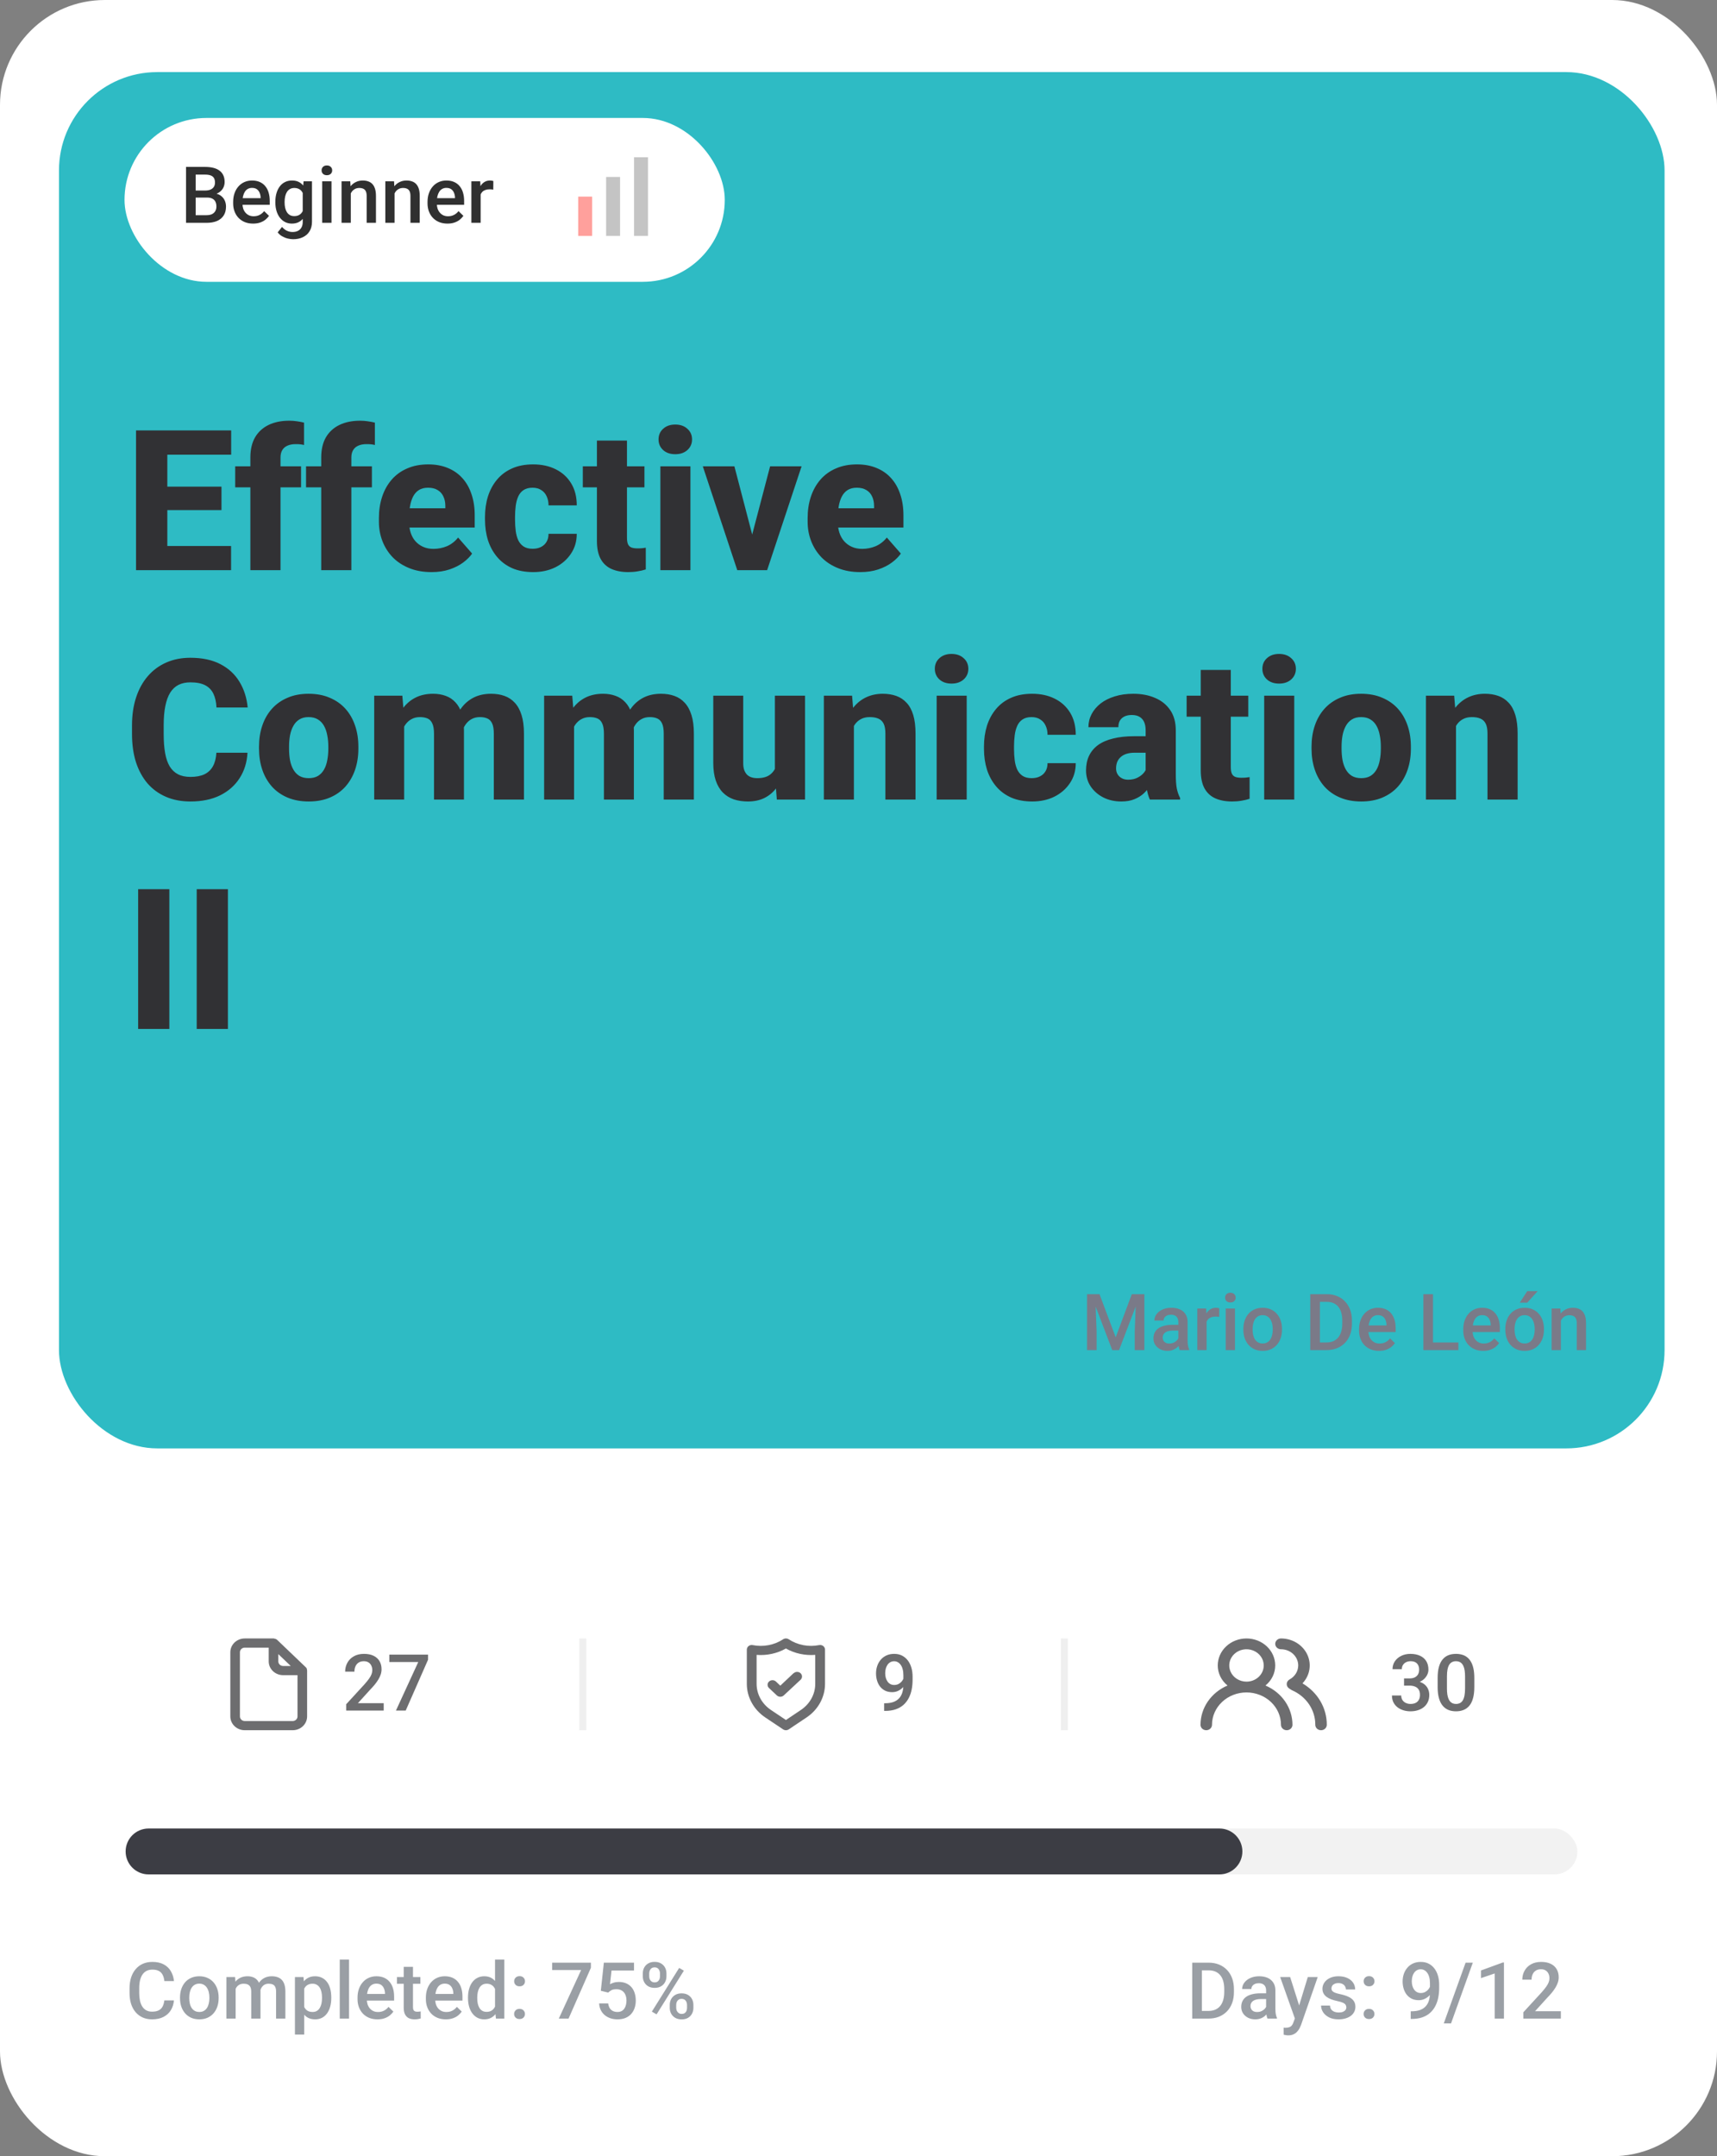 <svg width="262" height="329" viewBox="0 0 262 329" fill="none" xmlns="http://www.w3.org/2000/svg">
<rect x="0" y="0" width="262" height="329" fill="#808080" stroke="none"/>
<rect width="262" height="329" rx="16" fill="white"/>
<rect x="9" y="11" width="245" height="210" rx="15" fill="#2EBBC4"/>
<path d="M166.465 197.469H167.777L170.244 204.049L172.705 197.469H174.018L170.76 206H169.717L166.465 197.469ZM165.867 197.469H167.115L167.332 203.164V206H165.867V197.469ZM173.367 197.469H174.621V206H173.15V203.164L173.367 197.469ZM179.801 204.729V201.705C179.801 201.479 179.76 201.283 179.678 201.119C179.596 200.955 179.471 200.828 179.303 200.738C179.139 200.648 178.932 200.604 178.682 200.604C178.451 200.604 178.252 200.643 178.084 200.721C177.916 200.799 177.785 200.904 177.691 201.037C177.598 201.17 177.551 201.32 177.551 201.488H176.145C176.145 201.238 176.205 200.996 176.326 200.762C176.447 200.527 176.623 200.318 176.854 200.135C177.084 199.951 177.359 199.807 177.68 199.701C178 199.596 178.359 199.543 178.758 199.543C179.234 199.543 179.656 199.623 180.023 199.783C180.395 199.943 180.686 200.186 180.896 200.51C181.111 200.83 181.219 201.232 181.219 201.717V204.535C181.219 204.824 181.238 205.084 181.277 205.314C181.32 205.541 181.381 205.738 181.459 205.906V206H180.012C179.945 205.848 179.893 205.654 179.854 205.42C179.818 205.182 179.801 204.951 179.801 204.729ZM180.006 202.145L180.018 203.018H179.004C178.742 203.018 178.512 203.043 178.312 203.094C178.113 203.141 177.947 203.211 177.814 203.305C177.682 203.398 177.582 203.512 177.516 203.645C177.449 203.777 177.416 203.928 177.416 204.096C177.416 204.264 177.455 204.418 177.533 204.559C177.611 204.695 177.725 204.803 177.873 204.881C178.025 204.959 178.209 204.998 178.424 204.998C178.713 204.998 178.965 204.939 179.18 204.822C179.398 204.701 179.57 204.555 179.695 204.383C179.82 204.207 179.887 204.041 179.895 203.885L180.352 204.512C180.305 204.672 180.225 204.844 180.111 205.027C179.998 205.211 179.85 205.387 179.666 205.555C179.486 205.719 179.27 205.854 179.016 205.959C178.766 206.064 178.477 206.117 178.148 206.117C177.734 206.117 177.365 206.035 177.041 205.871C176.717 205.703 176.463 205.479 176.279 205.197C176.096 204.912 176.004 204.59 176.004 204.23C176.004 203.895 176.066 203.598 176.191 203.34C176.32 203.078 176.508 202.859 176.754 202.684C177.004 202.508 177.309 202.375 177.668 202.285C178.027 202.191 178.438 202.145 178.898 202.145H180.006ZM184.113 200.867V206H182.701V199.66H184.049L184.113 200.867ZM186.053 199.619L186.041 200.932C185.955 200.916 185.861 200.904 185.76 200.896C185.662 200.889 185.564 200.885 185.467 200.885C185.225 200.885 185.012 200.92 184.828 200.99C184.645 201.057 184.49 201.154 184.365 201.283C184.244 201.408 184.15 201.561 184.084 201.74C184.018 201.92 183.979 202.121 183.967 202.344L183.645 202.367C183.645 201.969 183.684 201.6 183.762 201.26C183.84 200.92 183.957 200.621 184.113 200.363C184.273 200.105 184.473 199.904 184.711 199.76C184.953 199.615 185.232 199.543 185.549 199.543C185.635 199.543 185.727 199.551 185.824 199.566C185.926 199.582 186.002 199.6 186.053 199.619ZM188.449 199.66V206H187.031V199.66H188.449ZM186.938 197.996C186.938 197.781 187.008 197.604 187.148 197.463C187.293 197.318 187.492 197.246 187.746 197.246C187.996 197.246 188.193 197.318 188.338 197.463C188.482 197.604 188.555 197.781 188.555 197.996C188.555 198.207 188.482 198.383 188.338 198.523C188.193 198.664 187.996 198.734 187.746 198.734C187.492 198.734 187.293 198.664 187.148 198.523C187.008 198.383 186.938 198.207 186.938 197.996ZM189.727 202.9V202.766C189.727 202.309 189.793 201.885 189.926 201.494C190.059 201.1 190.25 200.758 190.5 200.469C190.754 200.176 191.062 199.949 191.426 199.789C191.793 199.625 192.207 199.543 192.668 199.543C193.133 199.543 193.547 199.625 193.91 199.789C194.277 199.949 194.588 200.176 194.842 200.469C195.096 200.758 195.289 201.1 195.422 201.494C195.555 201.885 195.621 202.309 195.621 202.766V202.9C195.621 203.357 195.555 203.781 195.422 204.172C195.289 204.562 195.096 204.904 194.842 205.197C194.588 205.486 194.279 205.713 193.916 205.877C193.553 206.037 193.141 206.117 192.68 206.117C192.215 206.117 191.799 206.037 191.432 205.877C191.068 205.713 190.76 205.486 190.506 205.197C190.252 204.904 190.059 204.562 189.926 204.172C189.793 203.781 189.727 203.357 189.727 202.9ZM191.139 202.766V202.9C191.139 203.186 191.168 203.455 191.227 203.709C191.285 203.963 191.377 204.186 191.502 204.377C191.627 204.568 191.787 204.719 191.982 204.828C192.178 204.938 192.41 204.992 192.68 204.992C192.941 204.992 193.168 204.938 193.359 204.828C193.555 204.719 193.715 204.568 193.84 204.377C193.965 204.186 194.057 203.963 194.115 203.709C194.178 203.455 194.209 203.186 194.209 202.9V202.766C194.209 202.484 194.178 202.219 194.115 201.969C194.057 201.715 193.963 201.49 193.834 201.295C193.709 201.1 193.549 200.947 193.354 200.838C193.162 200.725 192.934 200.668 192.668 200.668C192.402 200.668 192.172 200.725 191.977 200.838C191.785 200.947 191.627 201.1 191.502 201.295C191.377 201.49 191.285 201.715 191.227 201.969C191.168 202.219 191.139 202.484 191.139 202.766ZM202.412 206H200.59L200.602 204.834H202.412C202.939 204.834 203.381 204.719 203.736 204.488C204.096 204.258 204.365 203.928 204.545 203.498C204.729 203.068 204.82 202.557 204.82 201.963V201.5C204.82 201.039 204.768 200.631 204.662 200.275C204.561 199.92 204.408 199.621 204.205 199.379C204.006 199.137 203.76 198.953 203.467 198.828C203.178 198.703 202.844 198.641 202.465 198.641H200.555V197.469H202.465C203.031 197.469 203.549 197.564 204.018 197.756C204.486 197.943 204.891 198.215 205.23 198.57C205.574 198.926 205.838 199.352 206.021 199.848C206.205 200.344 206.297 200.898 206.297 201.512V201.963C206.297 202.576 206.205 203.131 206.021 203.627C205.838 204.123 205.574 204.549 205.23 204.904C204.887 205.256 204.477 205.527 204 205.719C203.527 205.906 202.998 206 202.412 206ZM201.404 197.469V206H199.934V197.469H201.404ZM210.428 206.117C209.959 206.117 209.535 206.041 209.156 205.889C208.781 205.732 208.461 205.516 208.195 205.238C207.934 204.961 207.732 204.635 207.592 204.26C207.451 203.885 207.381 203.48 207.381 203.047V202.812C207.381 202.316 207.453 201.867 207.598 201.465C207.742 201.062 207.943 200.719 208.201 200.434C208.459 200.145 208.764 199.924 209.115 199.771C209.467 199.619 209.848 199.543 210.258 199.543C210.711 199.543 211.107 199.619 211.447 199.771C211.787 199.924 212.068 200.139 212.291 200.416C212.518 200.689 212.686 201.016 212.795 201.395C212.908 201.773 212.965 202.191 212.965 202.648V203.252H208.066V202.238H211.57V202.127C211.562 201.873 211.512 201.635 211.418 201.412C211.328 201.189 211.189 201.01 211.002 200.873C210.814 200.736 210.564 200.668 210.252 200.668C210.018 200.668 209.809 200.719 209.625 200.82C209.445 200.918 209.295 201.061 209.174 201.248C209.053 201.436 208.959 201.662 208.893 201.928C208.83 202.189 208.799 202.484 208.799 202.812V203.047C208.799 203.324 208.836 203.582 208.91 203.82C208.988 204.055 209.102 204.26 209.25 204.436C209.398 204.611 209.578 204.75 209.789 204.852C210 204.949 210.24 204.998 210.51 204.998C210.85 204.998 211.152 204.93 211.418 204.793C211.684 204.656 211.914 204.463 212.109 204.213L212.854 204.934C212.717 205.133 212.539 205.324 212.32 205.508C212.102 205.688 211.834 205.834 211.518 205.947C211.205 206.061 210.842 206.117 210.428 206.117ZM222.539 204.834V206H218.256V204.834H222.539ZM218.666 197.469V206H217.195V197.469H218.666ZM226.33 206.117C225.861 206.117 225.438 206.041 225.059 205.889C224.684 205.732 224.363 205.516 224.098 205.238C223.836 204.961 223.635 204.635 223.494 204.26C223.354 203.885 223.283 203.48 223.283 203.047V202.812C223.283 202.316 223.355 201.867 223.5 201.465C223.645 201.062 223.846 200.719 224.104 200.434C224.361 200.145 224.666 199.924 225.018 199.771C225.369 199.619 225.75 199.543 226.16 199.543C226.613 199.543 227.01 199.619 227.35 199.771C227.689 199.924 227.971 200.139 228.193 200.416C228.42 200.689 228.588 201.016 228.697 201.395C228.811 201.773 228.867 202.191 228.867 202.648V203.252H223.969V202.238H227.473V202.127C227.465 201.873 227.414 201.635 227.32 201.412C227.23 201.189 227.092 201.01 226.904 200.873C226.717 200.736 226.467 200.668 226.154 200.668C225.92 200.668 225.711 200.719 225.527 200.82C225.348 200.918 225.197 201.061 225.076 201.248C224.955 201.436 224.861 201.662 224.795 201.928C224.732 202.189 224.701 202.484 224.701 202.812V203.047C224.701 203.324 224.738 203.582 224.812 203.82C224.891 204.055 225.004 204.26 225.152 204.436C225.301 204.611 225.48 204.75 225.691 204.852C225.902 204.949 226.143 204.998 226.412 204.998C226.752 204.998 227.055 204.93 227.32 204.793C227.586 204.656 227.816 204.463 228.012 204.213L228.756 204.934C228.619 205.133 228.441 205.324 228.223 205.508C228.004 205.688 227.736 205.834 227.42 205.947C227.107 206.061 226.744 206.117 226.33 206.117ZM229.699 202.9V202.766C229.699 202.309 229.766 201.885 229.898 201.494C230.031 201.1 230.223 200.758 230.473 200.469C230.727 200.176 231.035 199.949 231.398 199.789C231.766 199.625 232.18 199.543 232.641 199.543C233.105 199.543 233.52 199.625 233.883 199.789C234.25 199.949 234.561 200.176 234.814 200.469C235.068 200.758 235.262 201.1 235.395 201.494C235.527 201.885 235.594 202.309 235.594 202.766V202.9C235.594 203.357 235.527 203.781 235.395 204.172C235.262 204.562 235.068 204.904 234.814 205.197C234.561 205.486 234.252 205.713 233.889 205.877C233.525 206.037 233.113 206.117 232.652 206.117C232.188 206.117 231.771 206.037 231.404 205.877C231.041 205.713 230.732 205.486 230.479 205.197C230.225 204.904 230.031 204.562 229.898 204.172C229.766 203.781 229.699 203.357 229.699 202.9ZM231.111 202.766V202.9C231.111 203.186 231.141 203.455 231.199 203.709C231.258 203.963 231.35 204.186 231.475 204.377C231.6 204.568 231.76 204.719 231.955 204.828C232.15 204.938 232.383 204.992 232.652 204.992C232.914 204.992 233.141 204.938 233.332 204.828C233.527 204.719 233.688 204.568 233.812 204.377C233.938 204.186 234.029 203.963 234.088 203.709C234.15 203.455 234.182 203.186 234.182 202.9V202.766C234.182 202.484 234.15 202.219 234.088 201.969C234.029 201.715 233.936 201.49 233.807 201.295C233.682 201.1 233.521 200.947 233.326 200.838C233.135 200.725 232.906 200.668 232.641 200.668C232.375 200.668 232.145 200.725 231.949 200.838C231.758 200.947 231.6 201.1 231.475 201.295C231.35 201.49 231.258 201.715 231.199 201.969C231.141 202.219 231.111 202.484 231.111 202.766ZM231.902 198.764L233.045 197H234.639L233.045 198.764H231.902ZM238.178 201.014V206H236.766V199.66H238.096L238.178 201.014ZM237.926 202.596L237.469 202.59C237.473 202.141 237.535 201.729 237.656 201.354C237.781 200.979 237.953 200.656 238.172 200.387C238.395 200.117 238.66 199.91 238.969 199.766C239.277 199.617 239.621 199.543 240 199.543C240.305 199.543 240.58 199.586 240.826 199.672C241.076 199.754 241.289 199.889 241.465 200.076C241.645 200.264 241.781 200.508 241.875 200.809C241.969 201.105 242.016 201.471 242.016 201.904V206H240.598V201.898C240.598 201.594 240.553 201.354 240.463 201.178C240.377 200.998 240.25 200.871 240.082 200.797C239.918 200.719 239.713 200.68 239.467 200.68C239.225 200.68 239.008 200.73 238.816 200.832C238.625 200.934 238.463 201.072 238.33 201.248C238.201 201.424 238.102 201.627 238.031 201.857C237.961 202.088 237.926 202.334 237.926 202.596Z" fill="#7A7A88"/>
<path d="M35.26 83.309V87H23.907V83.309H35.26ZM25.533 65.672V87H20.758V65.672H25.533ZM33.795 74.256V77.83H23.907V74.256H33.795ZM35.274 65.672V69.378H23.907V65.672H35.274ZM42.804 87H38.204V69.803C38.204 68.582 38.443 67.557 38.922 66.727C39.41 65.897 40.099 65.267 40.987 64.837C41.876 64.407 42.926 64.192 44.137 64.192C44.557 64.192 44.947 64.222 45.309 64.28C45.68 64.329 46.041 64.397 46.393 64.485V67.898C46.207 67.85 46.017 67.815 45.821 67.796C45.626 67.776 45.392 67.767 45.118 67.767C44.63 67.767 44.21 67.845 43.858 68.001C43.517 68.147 43.253 68.377 43.067 68.689C42.892 68.992 42.804 69.363 42.804 69.803V87ZM45.938 71.15V74.358H35.89V71.15H45.938ZM53.614 87H49.015V69.803C49.015 68.582 49.254 67.557 49.732 66.727C50.221 65.897 50.909 65.267 51.798 64.837C52.687 64.407 53.736 64.192 54.947 64.192C55.367 64.192 55.758 64.222 56.119 64.28C56.49 64.329 56.852 64.397 57.203 64.485V67.898C57.018 67.85 56.827 67.815 56.632 67.796C56.437 67.776 56.202 67.767 55.929 67.767C55.44 67.767 55.02 67.845 54.669 68.001C54.327 68.147 54.063 68.377 53.878 68.689C53.702 68.992 53.614 69.363 53.614 69.803V87ZM56.749 71.15V74.358H46.7V71.15H56.749ZM65.846 87.293C64.586 87.293 63.458 87.093 62.462 86.692C61.466 86.292 60.621 85.74 59.928 85.037C59.244 84.324 58.722 83.504 58.36 82.576C57.999 81.648 57.818 80.657 57.818 79.603V79.046C57.818 77.864 57.984 76.775 58.316 75.779C58.648 74.783 59.132 73.919 59.767 73.186C60.411 72.444 61.202 71.873 62.14 71.473C63.077 71.062 64.147 70.857 65.348 70.857C66.471 70.857 67.472 71.043 68.351 71.414C69.23 71.775 69.972 72.298 70.577 72.981C71.183 73.655 71.642 74.471 71.954 75.428C72.276 76.375 72.438 77.439 72.438 78.621V80.496H59.664V77.552H67.955V77.2C67.955 76.644 67.853 76.155 67.647 75.735C67.452 75.315 67.159 74.993 66.769 74.769C66.388 74.534 65.904 74.417 65.318 74.417C64.762 74.417 64.298 74.534 63.927 74.769C63.556 75.003 63.258 75.335 63.033 75.765C62.818 76.185 62.662 76.678 62.565 77.244C62.467 77.801 62.418 78.401 62.418 79.046V79.603C62.418 80.218 62.501 80.779 62.667 81.287C62.833 81.795 63.077 82.23 63.399 82.591C63.722 82.952 64.112 83.235 64.571 83.44C65.03 83.645 65.553 83.748 66.139 83.748C66.861 83.748 67.55 83.611 68.204 83.338C68.858 83.055 69.425 82.615 69.903 82.019L72.042 84.466C71.72 84.935 71.266 85.389 70.68 85.828C70.103 86.258 69.41 86.609 68.6 86.883C67.789 87.156 66.871 87.293 65.846 87.293ZM81.285 83.733C81.773 83.733 82.198 83.641 82.56 83.455C82.921 83.269 83.199 83.011 83.394 82.679C83.6 82.337 83.702 81.927 83.702 81.448H88.009C88.009 82.601 87.711 83.616 87.115 84.495C86.529 85.374 85.738 86.062 84.742 86.561C83.746 87.049 82.623 87.293 81.373 87.293C80.143 87.293 79.068 87.093 78.15 86.692C77.232 86.282 76.466 85.711 75.851 84.978C75.235 84.246 74.772 83.397 74.459 82.43C74.156 81.453 74.005 80.398 74.005 79.266V78.885C74.005 77.762 74.156 76.712 74.459 75.735C74.772 74.759 75.235 73.904 75.851 73.172C76.466 72.439 77.228 71.873 78.136 71.473C79.054 71.062 80.128 70.857 81.358 70.857C82.657 70.857 83.805 71.106 84.801 71.605C85.807 72.103 86.593 72.82 87.159 73.758C87.726 74.686 88.009 75.804 88.009 77.112H83.702C83.702 76.605 83.609 76.15 83.424 75.75C83.248 75.34 82.975 75.018 82.603 74.783C82.242 74.539 81.793 74.417 81.256 74.417C80.699 74.417 80.24 74.539 79.879 74.783C79.527 75.018 79.259 75.345 79.073 75.765C78.888 76.185 78.761 76.663 78.692 77.2C78.624 77.728 78.59 78.289 78.59 78.885V79.266C78.59 79.871 78.624 80.447 78.692 80.994C78.761 81.531 78.888 82.005 79.073 82.415C79.269 82.825 79.542 83.147 79.894 83.382C80.245 83.616 80.709 83.733 81.285 83.733ZM98.336 71.15V74.358H88.932V71.15H98.336ZM91.085 67.225H95.67V82.034C95.67 82.474 95.724 82.811 95.831 83.045C95.939 83.279 96.114 83.445 96.358 83.543C96.603 83.631 96.915 83.675 97.296 83.675C97.569 83.675 97.804 83.665 97.999 83.645C98.194 83.626 98.375 83.602 98.541 83.572V86.883C98.15 87.01 97.735 87.107 97.296 87.176C96.856 87.254 96.378 87.293 95.86 87.293C94.874 87.293 94.019 87.132 93.297 86.81C92.584 86.487 92.037 85.98 91.656 85.286C91.275 84.583 91.085 83.67 91.085 82.547V67.225ZM105.353 71.15V87H100.768V71.15H105.353ZM100.489 67.049C100.489 66.385 100.724 65.843 101.192 65.423C101.661 64.993 102.276 64.778 103.038 64.778C103.8 64.778 104.415 64.993 104.884 65.423C105.362 65.843 105.602 66.385 105.602 67.049C105.602 67.703 105.362 68.245 104.884 68.675C104.415 69.095 103.8 69.305 103.038 69.305C102.276 69.305 101.661 69.095 101.192 68.675C100.724 68.245 100.489 67.703 100.489 67.049ZM114.2 83.763L117.511 71.15H122.315L117.057 87H114.171L114.2 83.763ZM112.062 71.15L115.357 83.777L115.387 87H112.501L107.242 71.15H112.062ZM131.266 87.293C130.006 87.293 128.878 87.093 127.882 86.692C126.886 86.292 126.041 85.74 125.348 85.037C124.664 84.324 124.142 83.504 123.78 82.576C123.419 81.648 123.238 80.657 123.238 79.603V79.046C123.238 77.864 123.404 76.775 123.736 75.779C124.068 74.783 124.552 73.919 125.187 73.186C125.831 72.444 126.622 71.873 127.56 71.473C128.497 71.062 129.566 70.857 130.768 70.857C131.891 70.857 132.892 71.043 133.771 71.414C134.649 71.775 135.392 72.298 135.997 72.981C136.603 73.655 137.062 74.471 137.374 75.428C137.696 76.375 137.857 77.439 137.857 78.621V80.496H125.084V77.552H133.375V77.2C133.375 76.644 133.272 76.155 133.067 75.735C132.872 75.315 132.579 74.993 132.188 74.769C131.808 74.534 131.324 74.417 130.738 74.417C130.182 74.417 129.718 74.534 129.347 74.769C128.976 75.003 128.678 75.335 128.453 75.765C128.238 76.185 128.082 76.678 127.984 77.244C127.887 77.801 127.838 78.401 127.838 79.046V79.603C127.838 80.218 127.921 80.779 128.087 81.287C128.253 81.795 128.497 82.23 128.819 82.591C129.142 82.952 129.532 83.235 129.991 83.44C130.45 83.645 130.973 83.748 131.559 83.748C132.281 83.748 132.97 83.611 133.624 83.338C134.278 83.055 134.845 82.615 135.323 82.019L137.462 84.466C137.14 84.935 136.686 85.389 136.1 85.828C135.523 86.258 134.83 86.609 134.02 86.883C133.209 87.156 132.291 87.293 131.266 87.293ZM33.019 114.852H37.765C37.687 116.316 37.286 117.61 36.563 118.733C35.851 119.847 34.859 120.721 33.59 121.355C32.32 121.98 30.811 122.293 29.064 122.293C27.667 122.293 26.417 122.054 25.314 121.575C24.21 121.097 23.273 120.413 22.501 119.524C21.739 118.626 21.153 117.547 20.743 116.287C20.343 115.018 20.143 113.587 20.143 111.995V110.691C20.143 109.1 20.352 107.669 20.773 106.399C21.192 105.13 21.793 104.046 22.574 103.147C23.355 102.249 24.293 101.561 25.387 101.082C26.48 100.604 27.701 100.364 29.049 100.364C30.865 100.364 32.398 100.691 33.648 101.346C34.898 102 35.865 102.898 36.549 104.041C37.242 105.184 37.657 106.487 37.794 107.952H33.033C32.994 107.122 32.838 106.424 32.565 105.857C32.291 105.281 31.871 104.847 31.305 104.554C30.738 104.261 29.986 104.114 29.049 104.114C28.365 104.114 27.765 104.241 27.247 104.495C26.739 104.749 26.314 105.145 25.973 105.682C25.641 106.219 25.392 106.902 25.226 107.732C25.06 108.553 24.977 109.529 24.977 110.662V111.995C24.977 113.118 25.05 114.09 25.196 114.91C25.343 115.73 25.577 116.409 25.899 116.946C26.231 117.483 26.656 117.884 27.174 118.147C27.691 118.411 28.321 118.543 29.064 118.543C29.913 118.543 30.621 118.411 31.188 118.147C31.754 117.874 32.188 117.464 32.491 116.917C32.794 116.37 32.97 115.682 33.019 114.852ZM39.523 114.236V113.929C39.523 112.767 39.688 111.697 40.02 110.721C40.352 109.734 40.841 108.88 41.485 108.157C42.13 107.435 42.921 106.873 43.858 106.473C44.796 106.062 45.87 105.857 47.081 105.857C48.312 105.857 49.395 106.062 50.333 106.473C51.28 106.873 52.076 107.435 52.721 108.157C53.365 108.88 53.853 109.734 54.185 110.721C54.518 111.697 54.684 112.767 54.684 113.929V114.236C54.684 115.389 54.518 116.458 54.185 117.444C53.853 118.421 53.365 119.275 52.721 120.008C52.076 120.73 51.285 121.292 50.348 121.692C49.41 122.093 48.331 122.293 47.11 122.293C45.899 122.293 44.82 122.093 43.873 121.692C42.926 121.292 42.13 120.73 41.485 120.008C40.841 119.275 40.352 118.421 40.02 117.444C39.688 116.458 39.523 115.389 39.523 114.236ZM44.107 113.929V114.236C44.107 114.861 44.156 115.447 44.254 115.994C44.361 116.541 44.532 117.02 44.767 117.43C45.001 117.84 45.309 118.162 45.69 118.396C46.08 118.621 46.554 118.733 47.11 118.733C47.667 118.733 48.136 118.621 48.517 118.396C48.898 118.162 49.205 117.84 49.44 117.43C49.674 117.02 49.84 116.541 49.938 115.994C50.045 115.447 50.099 114.861 50.099 114.236V113.929C50.099 113.313 50.045 112.737 49.938 112.2C49.84 111.653 49.674 111.17 49.44 110.75C49.205 110.33 48.893 110.003 48.502 109.769C48.121 109.534 47.648 109.417 47.081 109.417C46.534 109.417 46.07 109.534 45.69 109.769C45.309 110.003 45.001 110.33 44.767 110.75C44.532 111.17 44.361 111.653 44.254 112.2C44.156 112.737 44.107 113.313 44.107 113.929ZM61.671 109.476V122H57.101V106.15H61.393L61.671 109.476ZM61.085 113.519L59.928 113.548C59.928 112.435 60.06 111.414 60.323 110.486C60.597 109.549 60.992 108.733 61.51 108.04C62.027 107.347 62.667 106.81 63.429 106.429C64.2 106.048 65.089 105.857 66.095 105.857C66.798 105.857 67.438 105.965 68.014 106.18C68.59 106.385 69.083 106.712 69.493 107.161C69.913 107.601 70.235 108.177 70.46 108.89C70.685 109.593 70.797 110.438 70.797 111.424V122H66.227V111.98C66.227 111.277 66.139 110.745 65.963 110.384C65.797 110.013 65.553 109.759 65.231 109.622C64.908 109.485 64.522 109.417 64.073 109.417C63.585 109.417 63.15 109.524 62.77 109.739C62.398 109.944 62.086 110.232 61.832 110.604C61.578 110.975 61.388 111.409 61.261 111.907C61.144 112.405 61.085 112.942 61.085 113.519ZM70.328 113.284L68.878 113.401C68.878 112.327 69.005 111.331 69.259 110.413C69.513 109.495 69.894 108.699 70.401 108.025C70.909 107.342 71.539 106.81 72.291 106.429C73.053 106.048 73.936 105.857 74.942 105.857C75.685 105.857 76.358 105.965 76.964 106.18C77.579 106.395 78.106 106.741 78.546 107.22C78.995 107.698 79.342 108.328 79.586 109.109C79.83 109.881 79.952 110.828 79.952 111.951V122H75.353V111.951C75.353 111.258 75.265 110.73 75.089 110.369C74.923 110.008 74.679 109.759 74.356 109.622C74.044 109.485 73.668 109.417 73.228 109.417C72.74 109.417 72.315 109.52 71.954 109.725C71.593 109.92 71.29 110.193 71.046 110.545C70.802 110.887 70.621 111.292 70.504 111.761C70.387 112.229 70.328 112.737 70.328 113.284ZM87.599 109.476V122H83.028V106.15H87.32L87.599 109.476ZM87.013 113.519L85.856 113.548C85.856 112.435 85.987 111.414 86.251 110.486C86.524 109.549 86.92 108.733 87.438 108.04C87.955 107.347 88.595 106.81 89.356 106.429C90.128 106.048 91.017 105.857 92.022 105.857C92.726 105.857 93.365 105.965 93.941 106.18C94.518 106.385 95.011 106.712 95.421 107.161C95.841 107.601 96.163 108.177 96.388 108.89C96.612 109.593 96.725 110.438 96.725 111.424V122H92.154V111.98C92.154 111.277 92.066 110.745 91.891 110.384C91.725 110.013 91.481 109.759 91.158 109.622C90.836 109.485 90.45 109.417 90.001 109.417C89.513 109.417 89.078 109.524 88.697 109.739C88.326 109.944 88.014 110.232 87.76 110.604C87.506 110.975 87.315 111.409 87.189 111.907C87.071 112.405 87.013 112.942 87.013 113.519ZM96.256 113.284L94.806 113.401C94.806 112.327 94.933 111.331 95.186 110.413C95.44 109.495 95.821 108.699 96.329 108.025C96.837 107.342 97.467 106.81 98.219 106.429C98.981 106.048 99.864 105.857 100.87 105.857C101.612 105.857 102.286 105.965 102.892 106.18C103.507 106.395 104.034 106.741 104.474 107.22C104.923 107.698 105.27 108.328 105.514 109.109C105.758 109.881 105.88 110.828 105.88 111.951V122H101.28V111.951C101.28 111.258 101.192 110.73 101.017 110.369C100.851 110.008 100.606 109.759 100.284 109.622C99.972 109.485 99.596 109.417 99.156 109.417C98.668 109.417 98.243 109.52 97.882 109.725C97.52 109.92 97.218 110.193 96.974 110.545C96.73 110.887 96.549 111.292 96.432 111.761C96.314 112.229 96.256 112.737 96.256 113.284ZM118.243 118.177V106.15H122.843V122H118.536L118.243 118.177ZM118.727 114.939L119.986 114.91C119.986 115.975 119.859 116.956 119.605 117.854C119.361 118.753 118.99 119.534 118.492 120.198C118.004 120.862 117.394 121.38 116.661 121.751C115.938 122.112 115.094 122.293 114.127 122.293C113.346 122.293 112.628 122.186 111.974 121.971C111.329 121.746 110.772 121.399 110.304 120.931C109.835 120.452 109.474 119.842 109.22 119.1C108.966 118.348 108.839 117.449 108.839 116.404V106.15H113.409V116.434C113.409 116.844 113.458 117.195 113.556 117.488C113.663 117.771 113.805 118.006 113.98 118.191C114.166 118.377 114.391 118.514 114.654 118.602C114.928 118.689 115.226 118.733 115.548 118.733C116.358 118.733 116.993 118.567 117.452 118.235C117.921 117.894 118.248 117.439 118.434 116.873C118.629 116.297 118.727 115.652 118.727 114.939ZM130.299 109.534V122H125.714V106.15H130.021L130.299 109.534ZM129.698 113.519L128.556 113.548C128.556 112.356 128.702 111.287 128.995 110.34C129.288 109.393 129.703 108.587 130.24 107.923C130.787 107.249 131.437 106.736 132.188 106.385C132.95 106.033 133.79 105.857 134.708 105.857C135.45 105.857 136.129 105.965 136.744 106.18C137.359 106.395 137.887 106.741 138.326 107.22C138.775 107.688 139.117 108.313 139.352 109.095C139.586 109.866 139.703 110.818 139.703 111.951V122H135.104V111.937C135.104 111.272 135.011 110.76 134.825 110.398C134.64 110.037 134.366 109.783 134.005 109.637C133.653 109.49 133.224 109.417 132.716 109.417C132.179 109.417 131.72 109.524 131.339 109.739C130.958 109.944 130.646 110.232 130.401 110.604C130.157 110.975 129.977 111.409 129.859 111.907C129.752 112.405 129.698 112.942 129.698 113.519ZM147.511 106.15V122H142.926V106.15H147.511ZM142.647 102.049C142.647 101.385 142.882 100.843 143.351 100.423C143.819 99.993 144.435 99.778 145.196 99.778C145.958 99.778 146.573 99.993 147.042 100.423C147.521 100.843 147.76 101.385 147.76 102.049C147.76 102.703 147.521 103.245 147.042 103.675C146.573 104.095 145.958 104.305 145.196 104.305C144.435 104.305 143.819 104.095 143.351 103.675C142.882 103.245 142.647 102.703 142.647 102.049ZM157.428 118.733C157.916 118.733 158.341 118.641 158.702 118.455C159.063 118.27 159.342 118.011 159.537 117.679C159.742 117.337 159.845 116.927 159.845 116.448H164.151C164.151 117.601 163.854 118.616 163.258 119.495C162.672 120.374 161.881 121.062 160.885 121.561C159.889 122.049 158.766 122.293 157.516 122.293C156.285 122.293 155.211 122.093 154.293 121.692C153.375 121.282 152.608 120.711 151.993 119.979C151.378 119.246 150.914 118.396 150.602 117.43C150.299 116.453 150.147 115.398 150.147 114.266V113.885C150.147 112.762 150.299 111.712 150.602 110.735C150.914 109.759 151.378 108.904 151.993 108.172C152.608 107.439 153.37 106.873 154.278 106.473C155.196 106.062 156.271 105.857 157.501 105.857C158.8 105.857 159.947 106.106 160.943 106.604C161.949 107.103 162.735 107.82 163.302 108.758C163.868 109.686 164.151 110.804 164.151 112.112H159.845C159.845 111.604 159.752 111.15 159.566 110.75C159.391 110.34 159.117 110.018 158.746 109.783C158.385 109.539 157.936 109.417 157.398 109.417C156.842 109.417 156.383 109.539 156.021 109.783C155.67 110.018 155.401 110.345 155.216 110.765C155.03 111.185 154.903 111.663 154.835 112.2C154.767 112.728 154.732 113.289 154.732 113.885V114.266C154.732 114.871 154.767 115.447 154.835 115.994C154.903 116.531 155.03 117.005 155.216 117.415C155.411 117.825 155.685 118.147 156.036 118.382C156.388 118.616 156.852 118.733 157.428 118.733ZM174.815 118.221V111.424C174.815 110.945 174.742 110.535 174.596 110.193C174.449 109.852 174.22 109.583 173.907 109.388C173.595 109.192 173.189 109.095 172.691 109.095C172.271 109.095 171.905 109.168 171.593 109.314C171.29 109.461 171.056 109.671 170.89 109.944C170.733 110.218 170.655 110.555 170.655 110.955H166.085C166.085 110.242 166.246 109.578 166.568 108.963C166.891 108.348 167.35 107.806 167.945 107.337C168.551 106.868 169.273 106.507 170.113 106.253C170.953 105.989 171.896 105.857 172.94 105.857C174.181 105.857 175.284 106.067 176.251 106.487C177.228 106.897 177.999 107.518 178.565 108.348C179.132 109.168 179.415 110.203 179.415 111.453V118.089C179.415 119.046 179.469 119.798 179.576 120.345C179.693 120.882 179.859 121.351 180.074 121.751V122H175.46C175.245 121.541 175.084 120.975 174.977 120.301C174.869 119.617 174.815 118.924 174.815 118.221ZM175.387 112.332L175.416 114.852H173.146C172.638 114.852 172.198 114.915 171.827 115.042C171.466 115.169 171.173 115.345 170.948 115.569C170.724 115.784 170.558 116.038 170.45 116.331C170.353 116.614 170.304 116.927 170.304 117.269C170.304 117.591 170.382 117.884 170.538 118.147C170.694 118.401 170.909 118.602 171.183 118.748C171.456 118.895 171.773 118.968 172.135 118.968C172.73 118.968 173.238 118.851 173.658 118.616C174.088 118.382 174.42 118.099 174.654 117.767C174.889 117.425 175.006 117.107 175.006 116.814L176.104 118.719C175.929 119.109 175.714 119.515 175.46 119.935C175.206 120.345 174.884 120.73 174.493 121.092C174.103 121.443 173.629 121.731 173.072 121.956C172.525 122.181 171.866 122.293 171.095 122.293C170.099 122.293 169.195 122.093 168.385 121.692C167.574 121.282 166.925 120.721 166.437 120.008C165.958 119.295 165.719 118.475 165.719 117.547C165.719 116.717 165.87 115.979 166.173 115.335C166.476 114.69 166.93 114.144 167.535 113.694C168.15 113.245 168.922 112.908 169.85 112.684C170.777 112.449 171.861 112.332 173.102 112.332H175.387ZM190.475 106.15V109.358H181.07V106.15H190.475ZM183.224 102.225H187.809V117.034C187.809 117.474 187.862 117.811 187.97 118.045C188.077 118.279 188.253 118.445 188.497 118.543C188.741 118.631 189.054 118.675 189.435 118.675C189.708 118.675 189.942 118.665 190.138 118.646C190.333 118.626 190.514 118.602 190.68 118.572V121.883C190.289 122.01 189.874 122.107 189.435 122.176C188.995 122.254 188.517 122.293 187.999 122.293C187.013 122.293 186.158 122.132 185.436 121.81C184.723 121.487 184.176 120.979 183.795 120.286C183.414 119.583 183.224 118.67 183.224 117.547V102.225ZM197.491 106.15V122H192.906V106.15H197.491ZM192.628 102.049C192.628 101.385 192.862 100.843 193.331 100.423C193.8 99.993 194.415 99.778 195.177 99.778C195.938 99.778 196.554 99.993 197.022 100.423C197.501 100.843 197.74 101.385 197.74 102.049C197.74 102.703 197.501 103.245 197.022 103.675C196.554 104.095 195.938 104.305 195.177 104.305C194.415 104.305 193.8 104.095 193.331 103.675C192.862 103.245 192.628 102.703 192.628 102.049ZM200.128 114.236V113.929C200.128 112.767 200.294 111.697 200.626 110.721C200.958 109.734 201.446 108.88 202.091 108.157C202.735 107.435 203.526 106.873 204.464 106.473C205.401 106.062 206.476 105.857 207.687 105.857C208.917 105.857 210.001 106.062 210.938 106.473C211.886 106.873 212.682 107.435 213.326 108.157C213.971 108.88 214.459 109.734 214.791 110.721C215.123 111.697 215.289 112.767 215.289 113.929V114.236C215.289 115.389 215.123 116.458 214.791 117.444C214.459 118.421 213.971 119.275 213.326 120.008C212.682 120.73 211.891 121.292 210.953 121.692C210.016 122.093 208.937 122.293 207.716 122.293C206.505 122.293 205.426 122.093 204.479 121.692C203.531 121.292 202.735 120.73 202.091 120.008C201.446 119.275 200.958 118.421 200.626 117.444C200.294 116.458 200.128 115.389 200.128 114.236ZM204.713 113.929V114.236C204.713 114.861 204.762 115.447 204.859 115.994C204.967 116.541 205.138 117.02 205.372 117.43C205.606 117.84 205.914 118.162 206.295 118.396C206.686 118.621 207.159 118.733 207.716 118.733C208.272 118.733 208.741 118.621 209.122 118.396C209.503 118.162 209.811 117.84 210.045 117.43C210.279 117.02 210.445 116.541 210.543 115.994C210.65 115.447 210.704 114.861 210.704 114.236V113.929C210.704 113.313 210.65 112.737 210.543 112.2C210.445 111.653 210.279 111.17 210.045 110.75C209.811 110.33 209.498 110.003 209.107 109.769C208.727 109.534 208.253 109.417 207.687 109.417C207.14 109.417 206.676 109.534 206.295 109.769C205.914 110.003 205.606 110.33 205.372 110.75C205.138 111.17 204.967 111.653 204.859 112.2C204.762 112.737 204.713 113.313 204.713 113.929ZM222.174 109.534V122H217.589V106.15H221.896L222.174 109.534ZM221.573 113.519L220.431 113.548C220.431 112.356 220.577 111.287 220.87 110.34C221.163 109.393 221.578 108.587 222.115 107.923C222.662 107.249 223.312 106.736 224.063 106.385C224.825 106.033 225.665 105.857 226.583 105.857C227.325 105.857 228.004 105.965 228.619 106.18C229.234 106.395 229.762 106.741 230.201 107.22C230.65 107.688 230.992 108.313 231.227 109.095C231.461 109.866 231.578 110.818 231.578 111.951V122H226.979V111.937C226.979 111.272 226.886 110.76 226.7 110.398C226.515 110.037 226.241 109.783 225.88 109.637C225.528 109.49 225.099 109.417 224.591 109.417C224.054 109.417 223.595 109.524 223.214 109.739C222.833 109.944 222.521 110.232 222.276 110.604C222.032 110.975 221.852 111.409 221.734 111.907C221.627 112.405 221.573 112.942 221.573 113.519ZM25.841 135.672V157H21.08V135.672H25.841ZM34.776 135.672V157H30.016V135.672H34.776Z" fill="#313134"/>
<path d="M46.862 254.858C46.854 254.794 46.84 254.73 46.818 254.669V254.606C46.783 254.534 46.736 254.468 46.679 254.41V254.41L42.285 250.21C42.225 250.156 42.156 250.111 42.08 250.077H42.014C41.94 250.036 41.858 250.01 41.773 250H37.343C36.76 250 36.202 250.221 35.79 250.615C35.378 251.009 35.146 251.543 35.146 252.1V261.9C35.146 262.457 35.378 262.991 35.79 263.385C36.202 263.779 36.76 264 37.343 264H44.665C45.248 264 45.806 263.779 46.218 263.385C46.63 262.991 46.862 262.457 46.862 261.9V254.9C46.862 254.9 46.862 254.9 46.862 254.858ZM42.468 252.387L44.365 254.2H43.201C43.007 254.2 42.82 254.126 42.683 253.995C42.546 253.864 42.468 253.686 42.468 253.5V252.387ZM45.397 261.9C45.397 262.086 45.32 262.264 45.183 262.395C45.046 262.526 44.859 262.6 44.665 262.6H37.343C37.149 262.6 36.963 262.526 36.825 262.395C36.688 262.264 36.611 262.086 36.611 261.9V252.1C36.611 251.914 36.688 251.736 36.825 251.605C36.963 251.474 37.149 251.4 37.343 251.4H41.004V253.5C41.004 254.057 41.236 254.591 41.648 254.985C42.059 255.379 42.618 255.6 43.201 255.6H45.397V261.9Z" fill="#6D6D6F"/>
<path d="M58.55 259.875V261H52.831V260.033L55.609 257.004C55.914 256.66 56.154 256.363 56.33 256.113C56.505 255.863 56.628 255.639 56.699 255.439C56.773 255.236 56.81 255.039 56.81 254.848C56.81 254.578 56.759 254.342 56.658 254.139C56.56 253.932 56.416 253.77 56.224 253.652C56.033 253.531 55.8 253.471 55.527 253.471C55.21 253.471 54.945 253.539 54.73 253.676C54.515 253.812 54.353 254.002 54.244 254.244C54.134 254.482 54.08 254.756 54.08 255.064H52.667C52.667 254.568 52.781 254.115 53.007 253.705C53.234 253.291 53.562 252.963 53.992 252.721C54.421 252.475 54.939 252.352 55.544 252.352C56.115 252.352 56.599 252.447 56.998 252.639C57.396 252.83 57.699 253.102 57.906 253.453C58.117 253.805 58.222 254.221 58.222 254.701C58.222 254.967 58.179 255.23 58.093 255.492C58.007 255.754 57.884 256.016 57.724 256.277C57.568 256.535 57.382 256.795 57.167 257.057C56.953 257.314 56.716 257.576 56.459 257.842L54.613 259.875H58.55ZM65.318 252.469V253.242L61.908 261H60.419L63.824 253.594H59.406V252.469H65.318Z" fill="#6D6D6F"/>
<path d="M134.911 259.887H135.029C135.568 259.887 136.017 259.816 136.376 259.676C136.74 259.531 137.029 259.332 137.243 259.078C137.458 258.824 137.613 258.525 137.706 258.182C137.8 257.838 137.847 257.465 137.847 257.062V255.592C137.847 255.244 137.81 254.939 137.736 254.678C137.665 254.412 137.564 254.191 137.431 254.016C137.302 253.836 137.152 253.701 136.98 253.611C136.812 253.521 136.63 253.477 136.435 253.477C136.22 253.477 136.027 253.525 135.855 253.623C135.687 253.717 135.544 253.848 135.427 254.016C135.314 254.18 135.226 254.373 135.163 254.596C135.105 254.814 135.075 255.049 135.075 255.299C135.075 255.533 135.103 255.76 135.157 255.979C135.216 256.193 135.302 256.385 135.415 256.553C135.529 256.721 135.671 256.854 135.843 256.951C136.015 257.049 136.216 257.098 136.447 257.098C136.665 257.098 136.866 257.057 137.05 256.975C137.234 256.889 137.394 256.773 137.531 256.629C137.667 256.484 137.775 256.322 137.853 256.143C137.931 255.963 137.974 255.779 137.982 255.592L138.521 255.756C138.521 256.053 138.458 256.346 138.333 256.635C138.212 256.92 138.042 257.182 137.823 257.42C137.609 257.654 137.357 257.842 137.068 257.982C136.782 258.123 136.472 258.193 136.136 258.193C135.73 258.193 135.37 258.117 135.058 257.965C134.749 257.809 134.491 257.598 134.284 257.332C134.081 257.066 133.929 256.762 133.827 256.418C133.726 256.074 133.675 255.713 133.675 255.334C133.675 254.924 133.738 254.539 133.863 254.18C133.988 253.82 134.169 253.504 134.407 253.23C134.646 252.953 134.935 252.738 135.275 252.586C135.618 252.43 136.007 252.352 136.441 252.352C136.902 252.352 137.306 252.441 137.654 252.621C138.001 252.801 138.294 253.049 138.532 253.365C138.771 253.682 138.95 254.049 139.072 254.467C139.193 254.885 139.253 255.334 139.253 255.814V256.312C139.253 256.816 139.208 257.303 139.118 257.771C139.029 258.236 138.882 258.668 138.679 259.066C138.48 259.461 138.216 259.809 137.888 260.109C137.564 260.406 137.165 260.639 136.693 260.807C136.224 260.971 135.673 261.053 135.04 261.053H134.911V259.887Z" fill="#6D6D6F"/>
<path d="M214.246 256.096H215.09C215.418 256.096 215.689 256.039 215.904 255.926C216.123 255.812 216.285 255.656 216.39 255.457C216.496 255.258 216.549 255.029 216.549 254.771C216.549 254.502 216.5 254.271 216.402 254.08C216.308 253.885 216.164 253.734 215.969 253.629C215.777 253.523 215.533 253.471 215.236 253.471C214.986 253.471 214.76 253.521 214.556 253.623C214.357 253.721 214.199 253.861 214.082 254.045C213.965 254.225 213.906 254.439 213.906 254.689H212.488C212.488 254.236 212.607 253.834 212.845 253.482C213.084 253.131 213.408 252.855 213.818 252.656C214.232 252.453 214.697 252.352 215.213 252.352C215.763 252.352 216.244 252.443 216.654 252.627C217.068 252.807 217.39 253.076 217.621 253.436C217.851 253.795 217.967 254.24 217.967 254.771C217.967 255.014 217.91 255.26 217.797 255.51C217.683 255.76 217.515 255.988 217.293 256.195C217.07 256.398 216.793 256.564 216.461 256.693C216.129 256.818 215.744 256.881 215.306 256.881H214.246V256.096ZM214.246 257.197V256.424H215.306C215.806 256.424 216.232 256.482 216.584 256.6C216.939 256.717 217.228 256.879 217.451 257.086C217.674 257.289 217.836 257.521 217.937 257.783C218.043 258.045 218.095 258.322 218.095 258.615C218.095 259.014 218.023 259.369 217.879 259.682C217.738 259.99 217.537 260.252 217.275 260.467C217.013 260.682 216.707 260.844 216.355 260.953C216.008 261.062 215.629 261.117 215.219 261.117C214.851 261.117 214.5 261.066 214.164 260.965C213.828 260.863 213.527 260.713 213.261 260.514C212.996 260.311 212.785 260.059 212.629 259.758C212.476 259.453 212.4 259.102 212.4 258.703H213.812C213.812 258.957 213.871 259.182 213.988 259.377C214.109 259.568 214.277 259.719 214.492 259.828C214.711 259.938 214.961 259.992 215.242 259.992C215.539 259.992 215.795 259.939 216.01 259.834C216.224 259.729 216.388 259.572 216.502 259.365C216.619 259.158 216.677 258.908 216.677 258.615C216.677 258.283 216.613 258.014 216.484 257.807C216.355 257.6 216.172 257.447 215.933 257.35C215.695 257.248 215.414 257.197 215.09 257.197H214.246ZM224.969 256.02V257.414C224.969 258.082 224.902 258.652 224.769 259.125C224.64 259.594 224.453 259.975 224.207 260.268C223.961 260.561 223.666 260.775 223.322 260.912C222.982 261.049 222.601 261.117 222.179 261.117C221.844 261.117 221.531 261.074 221.242 260.988C220.957 260.902 220.699 260.768 220.469 260.584C220.238 260.4 220.041 260.164 219.877 259.875C219.717 259.582 219.592 259.232 219.502 258.826C219.416 258.42 219.373 257.949 219.373 257.414V256.02C219.373 255.348 219.439 254.781 219.572 254.32C219.705 253.855 219.894 253.479 220.14 253.189C220.386 252.896 220.679 252.684 221.019 252.551C221.363 252.418 221.746 252.352 222.168 252.352C222.508 252.352 222.82 252.395 223.105 252.48C223.394 252.562 223.652 252.693 223.879 252.873C224.109 253.053 224.304 253.287 224.465 253.576C224.629 253.861 224.754 254.207 224.84 254.613C224.926 255.016 224.969 255.484 224.969 256.02ZM223.556 257.613V255.809C223.556 255.469 223.537 255.17 223.498 254.912C223.459 254.65 223.4 254.43 223.322 254.25C223.248 254.066 223.154 253.918 223.041 253.805C222.927 253.688 222.799 253.604 222.654 253.553C222.51 253.498 222.347 253.471 222.168 253.471C221.949 253.471 221.754 253.514 221.582 253.6C221.41 253.682 221.265 253.814 221.148 253.998C221.031 254.182 220.941 254.424 220.879 254.725C220.82 255.021 220.791 255.383 220.791 255.809V257.613C220.791 257.957 220.81 258.26 220.849 258.521C220.888 258.783 220.947 259.008 221.025 259.195C221.103 259.379 221.197 259.531 221.306 259.652C221.42 259.77 221.549 259.855 221.693 259.91C221.842 259.965 222.004 259.992 222.179 259.992C222.402 259.992 222.599 259.949 222.771 259.863C222.943 259.777 223.088 259.641 223.205 259.453C223.322 259.262 223.41 259.014 223.469 258.709C223.527 258.404 223.556 258.039 223.556 257.613Z" fill="#6D6D6F"/>
<path d="M193.098 257.181C193.566 256.801 193.942 256.33 194.199 255.802C194.456 255.273 194.589 254.699 194.589 254.118C194.589 253.026 194.127 251.978 193.305 251.206C192.482 250.434 191.367 250 190.204 250C189.041 250 187.925 250.434 187.103 251.206C186.28 251.978 185.818 253.026 185.818 254.118C185.818 254.699 185.951 255.273 186.209 255.802C186.466 256.33 186.841 256.801 187.309 257.181C186.082 257.703 185.04 258.546 184.309 259.609C183.578 260.673 183.188 261.911 183.187 263.176C183.187 263.395 183.279 263.604 183.444 263.759C183.608 263.913 183.831 264 184.064 264C184.297 264 184.52 263.913 184.684 263.759C184.849 263.604 184.941 263.395 184.941 263.176C184.941 261.866 185.496 260.609 186.483 259.683C187.469 258.756 188.808 258.235 190.204 258.235C191.599 258.235 192.938 258.756 193.925 259.683C194.912 260.609 195.466 261.866 195.466 263.176C195.466 263.395 195.559 263.604 195.723 263.759C195.888 263.913 196.111 264 196.343 264C196.576 264 196.799 263.913 196.964 263.759C197.128 263.604 197.22 263.395 197.22 263.176C197.219 261.911 196.83 260.673 196.099 259.609C195.368 258.546 194.326 257.703 193.098 257.181V257.181ZM190.204 256.588C189.683 256.588 189.175 256.443 188.742 256.172C188.309 255.9 187.972 255.515 187.773 255.063C187.574 254.612 187.522 254.115 187.623 253.636C187.725 253.156 187.975 252.716 188.343 252.371C188.711 252.025 189.18 251.79 189.69 251.695C190.201 251.599 190.73 251.648 191.211 251.835C191.691 252.022 192.102 252.339 192.392 252.745C192.681 253.151 192.835 253.629 192.835 254.118C192.835 254.773 192.558 255.401 192.064 255.865C191.571 256.328 190.902 256.588 190.204 256.588ZM198.747 256.852C199.308 256.258 199.675 255.525 199.802 254.741C199.93 253.956 199.814 253.153 199.467 252.429C199.121 251.705 198.559 251.091 197.849 250.66C197.139 250.229 196.312 250 195.466 250C195.234 250 195.011 250.087 194.846 250.241C194.682 250.396 194.589 250.605 194.589 250.824C194.589 251.042 194.682 251.251 194.846 251.406C195.011 251.56 195.234 251.647 195.466 251.647C196.164 251.647 196.833 251.907 197.327 252.371C197.82 252.834 198.098 253.462 198.098 254.118C198.096 254.55 197.974 254.975 197.743 255.349C197.512 255.723 197.181 256.034 196.782 256.251C196.652 256.321 196.543 256.422 196.467 256.543C196.39 256.664 196.347 256.801 196.343 256.942C196.34 257.082 196.374 257.221 196.443 257.344C196.512 257.468 196.614 257.574 196.738 257.651L197.08 257.865L197.194 257.922C198.251 258.393 199.143 259.138 199.765 260.069C200.386 261 200.712 262.078 200.703 263.176C200.703 263.395 200.795 263.604 200.959 263.759C201.124 263.913 201.347 264 201.58 264C201.812 264 202.035 263.913 202.2 263.759C202.364 263.604 202.457 263.395 202.457 263.176C202.464 261.913 202.127 260.668 201.477 259.561C200.828 258.454 199.888 257.522 198.747 256.852V256.852Z" fill="#6D6D6F"/>
<rect x="88.398" y="250" width="1.065" height="14" fill="#EFEFEF"/>
<rect x="161.886" y="250" width="1.065" height="14" fill="#EFEFEF"/>
<path d="M125.616 251.154C125.529 251.088 125.428 251.042 125.319 251.017C125.211 250.993 125.098 250.992 124.989 251.014C124.192 251.171 123.37 251.173 122.572 251.02C121.774 250.867 121.018 250.562 120.351 250.125C120.226 250.044 120.077 250 119.925 250C119.774 250 119.625 250.044 119.5 250.125C118.833 250.562 118.077 250.867 117.279 251.02C116.481 251.173 115.659 251.171 114.862 251.014C114.753 250.992 114.64 250.993 114.532 251.017C114.423 251.042 114.322 251.088 114.235 251.154C114.149 251.22 114.079 251.303 114.031 251.398C113.984 251.492 113.959 251.596 113.959 251.7V256.917C113.959 257.921 114.213 258.911 114.703 259.803C115.192 260.696 115.901 261.466 116.771 262.05L119.493 263.87C119.619 263.955 119.77 264 119.925 264C120.08 264 120.232 263.955 120.358 263.87L123.08 262.05C123.95 261.466 124.659 260.696 125.148 259.803C125.637 258.911 125.892 257.921 125.892 256.917V251.7C125.892 251.596 125.867 251.492 125.82 251.398C125.772 251.303 125.702 251.22 125.616 251.154ZM124.4 256.917C124.401 257.698 124.203 258.467 123.823 259.161C123.442 259.855 122.891 260.454 122.215 260.908L119.925 262.442L117.636 260.908C116.96 260.454 116.408 259.855 116.028 259.161C115.648 258.467 115.45 257.698 115.451 256.917V252.506C117.014 252.631 118.58 252.291 119.925 251.532C121.271 252.291 122.837 252.631 124.4 252.506V256.917ZM121.074 255.314L119.068 257.204L118.404 256.574C118.264 256.442 118.073 256.368 117.875 256.368C117.676 256.368 117.486 256.442 117.345 256.574C117.205 256.706 117.126 256.885 117.126 257.071C117.126 257.258 117.205 257.436 117.345 257.568L118.538 258.689C118.608 258.754 118.69 258.806 118.781 258.842C118.872 258.877 118.969 258.896 119.068 258.896C119.166 258.896 119.264 258.877 119.355 258.842C119.446 258.806 119.528 258.754 119.597 258.689L122.163 256.301C122.303 256.169 122.382 255.99 122.382 255.804C122.382 255.617 122.303 255.438 122.163 255.307C122.022 255.175 121.832 255.101 121.633 255.101C121.435 255.101 121.244 255.175 121.104 255.307L121.074 255.314Z" fill="#6D6D6F"/>
<rect x="19" y="18" width="91.594" height="25" rx="12.5" fill="white"/>
<path d="M31.587 30.145H29.413L29.401 29.072H31.3C31.62 29.072 31.891 29.025 32.114 28.932C32.341 28.834 32.513 28.695 32.63 28.516C32.747 28.332 32.805 28.111 32.805 27.854C32.805 27.568 32.751 27.336 32.641 27.156C32.532 26.977 32.364 26.846 32.138 26.764C31.915 26.682 31.63 26.641 31.282 26.641H29.858V34H28.387V25.469H31.282C31.751 25.469 32.169 25.514 32.536 25.604C32.907 25.693 33.221 25.834 33.479 26.025C33.741 26.213 33.938 26.451 34.071 26.74C34.208 27.029 34.276 27.373 34.276 27.771C34.276 28.123 34.192 28.445 34.024 28.738C33.856 29.027 33.608 29.264 33.28 29.447C32.952 29.631 32.544 29.74 32.055 29.775L31.587 30.145ZM31.522 34H28.95L29.612 32.834H31.522C31.854 32.834 32.132 32.779 32.354 32.67C32.577 32.557 32.743 32.402 32.852 32.207C32.966 32.008 33.022 31.775 33.022 31.51C33.022 31.232 32.973 30.992 32.876 30.789C32.778 30.582 32.624 30.424 32.413 30.314C32.202 30.201 31.927 30.145 31.587 30.145H29.934L29.946 29.072H32.096L32.43 29.477C32.899 29.492 33.284 29.596 33.585 29.787C33.889 29.979 34.116 30.227 34.264 30.531C34.413 30.836 34.487 31.164 34.487 31.516C34.487 32.059 34.368 32.514 34.13 32.881C33.895 33.248 33.557 33.527 33.116 33.719C32.675 33.906 32.143 34 31.522 34ZM38.624 34.117C38.155 34.117 37.731 34.041 37.352 33.889C36.977 33.732 36.657 33.516 36.391 33.238C36.13 32.961 35.928 32.635 35.788 32.26C35.647 31.885 35.577 31.48 35.577 31.047V30.812C35.577 30.316 35.649 29.867 35.794 29.465C35.938 29.062 36.139 28.719 36.397 28.434C36.655 28.145 36.96 27.924 37.311 27.771C37.663 27.619 38.044 27.543 38.454 27.543C38.907 27.543 39.303 27.619 39.643 27.771C39.983 27.924 40.264 28.139 40.487 28.416C40.714 28.689 40.882 29.016 40.991 29.395C41.104 29.773 41.161 30.191 41.161 30.648V31.252H36.263V30.238H39.766V30.127C39.758 29.873 39.708 29.635 39.614 29.412C39.524 29.189 39.386 29.01 39.198 28.873C39.011 28.736 38.761 28.668 38.448 28.668C38.214 28.668 38.005 28.719 37.821 28.82C37.641 28.918 37.491 29.061 37.37 29.248C37.249 29.436 37.155 29.662 37.089 29.928C37.026 30.189 36.995 30.484 36.995 30.812V31.047C36.995 31.324 37.032 31.582 37.106 31.82C37.184 32.055 37.298 32.26 37.446 32.435C37.594 32.611 37.774 32.75 37.985 32.852C38.196 32.949 38.436 32.998 38.706 32.998C39.046 32.998 39.348 32.93 39.614 32.793C39.88 32.656 40.11 32.463 40.305 32.213L41.05 32.934C40.913 33.133 40.735 33.324 40.516 33.508C40.298 33.688 40.03 33.834 39.714 33.947C39.401 34.06 39.038 34.117 38.624 34.117ZM46.323 27.66H47.606V33.824C47.606 34.395 47.485 34.879 47.243 35.277C47.001 35.676 46.663 35.978 46.229 36.185C45.796 36.397 45.294 36.502 44.723 36.502C44.481 36.502 44.212 36.467 43.915 36.397C43.622 36.326 43.337 36.213 43.059 36.057C42.786 35.904 42.557 35.703 42.374 35.453L43.036 34.621C43.263 34.891 43.513 35.088 43.786 35.213C44.059 35.338 44.346 35.4 44.647 35.4C44.971 35.4 45.247 35.34 45.473 35.219C45.704 35.102 45.882 34.928 46.007 34.697C46.132 34.467 46.194 34.185 46.194 33.853V29.096L46.323 27.66ZM42.016 30.9V30.777C42.016 30.297 42.075 29.859 42.192 29.465C42.309 29.066 42.477 28.725 42.696 28.439C42.915 28.15 43.18 27.93 43.493 27.777C43.805 27.621 44.159 27.543 44.553 27.543C44.964 27.543 45.313 27.617 45.602 27.766C45.895 27.914 46.139 28.127 46.335 28.404C46.53 28.678 46.682 29.006 46.792 29.389C46.905 29.768 46.989 30.189 47.044 30.654V31.047C46.993 31.5 46.907 31.914 46.786 32.289C46.665 32.664 46.505 32.988 46.305 33.262C46.106 33.535 45.86 33.746 45.567 33.895C45.278 34.043 44.936 34.117 44.542 34.117C44.155 34.117 43.805 34.037 43.493 33.877C43.184 33.717 42.919 33.492 42.696 33.203C42.477 32.914 42.309 32.574 42.192 32.184C42.075 31.789 42.016 31.361 42.016 30.9ZM43.428 30.777V30.9C43.428 31.189 43.456 31.459 43.511 31.709C43.569 31.959 43.657 32.18 43.774 32.371C43.895 32.559 44.048 32.707 44.231 32.816C44.419 32.922 44.639 32.975 44.893 32.975C45.225 32.975 45.497 32.904 45.708 32.764C45.923 32.623 46.087 32.434 46.2 32.195C46.317 31.953 46.399 31.684 46.446 31.387V30.326C46.423 30.096 46.374 29.881 46.3 29.682C46.229 29.482 46.133 29.309 46.013 29.16C45.891 29.008 45.739 28.891 45.555 28.809C45.372 28.723 45.155 28.68 44.905 28.68C44.651 28.68 44.43 28.734 44.243 28.844C44.055 28.953 43.901 29.104 43.78 29.295C43.663 29.486 43.575 29.709 43.516 29.963C43.458 30.217 43.428 30.488 43.428 30.777ZM50.583 27.66V34H49.165V27.66H50.583ZM49.071 25.996C49.071 25.781 49.141 25.604 49.282 25.463C49.426 25.318 49.626 25.246 49.88 25.246C50.13 25.246 50.327 25.318 50.471 25.463C50.616 25.604 50.688 25.781 50.688 25.996C50.688 26.207 50.616 26.383 50.471 26.523C50.327 26.664 50.13 26.734 49.88 26.734C49.626 26.734 49.426 26.664 49.282 26.523C49.141 26.383 49.071 26.207 49.071 25.996ZM53.53 29.014V34H52.118V27.66H53.448L53.53 29.014ZM53.278 30.596L52.821 30.59C52.825 30.141 52.888 29.729 53.008 29.354C53.133 28.979 53.305 28.656 53.524 28.387C53.747 28.117 54.013 27.91 54.321 27.766C54.63 27.617 54.973 27.543 55.352 27.543C55.657 27.543 55.932 27.586 56.178 27.672C56.428 27.754 56.641 27.889 56.817 28.076C56.997 28.264 57.133 28.508 57.227 28.809C57.321 29.105 57.368 29.471 57.368 29.904V34H55.95V29.898C55.95 29.594 55.905 29.354 55.815 29.178C55.729 28.998 55.602 28.871 55.434 28.797C55.27 28.719 55.065 28.68 54.819 28.68C54.577 28.68 54.36 28.73 54.169 28.832C53.977 28.934 53.815 29.072 53.682 29.248C53.553 29.424 53.454 29.627 53.383 29.857C53.313 30.088 53.278 30.334 53.278 30.596ZM60.21 29.014V34H58.798V27.66H60.128L60.21 29.014ZM59.958 30.596L59.501 30.59C59.505 30.141 59.567 29.729 59.688 29.354C59.813 28.979 59.985 28.656 60.204 28.387C60.426 28.117 60.692 27.91 61.001 27.766C61.309 27.617 61.653 27.543 62.032 27.543C62.337 27.543 62.612 27.586 62.858 27.672C63.108 27.754 63.321 27.889 63.497 28.076C63.676 28.264 63.813 28.508 63.907 28.809C64.001 29.105 64.048 29.471 64.048 29.904V34H62.63V29.898C62.63 29.594 62.585 29.354 62.495 29.178C62.409 28.998 62.282 28.871 62.114 28.797C61.95 28.719 61.745 28.68 61.499 28.68C61.257 28.68 61.04 28.73 60.848 28.832C60.657 28.934 60.495 29.072 60.362 29.248C60.233 29.424 60.133 29.627 60.063 29.857C59.993 30.088 59.958 30.334 59.958 30.596ZM68.284 34.117C67.815 34.117 67.391 34.041 67.013 33.889C66.638 33.732 66.317 33.516 66.052 33.238C65.79 32.961 65.589 32.635 65.448 32.26C65.307 31.885 65.237 31.48 65.237 31.047V30.812C65.237 30.316 65.309 29.867 65.454 29.465C65.598 29.062 65.8 28.719 66.057 28.434C66.315 28.145 66.62 27.924 66.971 27.771C67.323 27.619 67.704 27.543 68.114 27.543C68.567 27.543 68.964 27.619 69.303 27.771C69.643 27.924 69.925 28.139 70.147 28.416C70.374 28.689 70.542 29.016 70.651 29.395C70.764 29.773 70.821 30.191 70.821 30.648V31.252H65.923V30.238H69.427V30.127C69.419 29.873 69.368 29.635 69.274 29.412C69.184 29.189 69.046 29.01 68.858 28.873C68.671 28.736 68.421 28.668 68.108 28.668C67.874 28.668 67.665 28.719 67.481 28.82C67.302 28.918 67.151 29.061 67.03 29.248C66.909 29.436 66.815 29.662 66.749 29.928C66.686 30.189 66.655 30.484 66.655 30.812V31.047C66.655 31.324 66.692 31.582 66.766 31.82C66.844 32.055 66.958 32.26 67.106 32.435C67.255 32.611 67.434 32.75 67.645 32.852C67.856 32.949 68.096 32.998 68.366 32.998C68.706 32.998 69.008 32.93 69.274 32.793C69.54 32.656 69.77 32.463 69.966 32.213L70.71 32.934C70.573 33.133 70.395 33.324 70.177 33.508C69.958 33.688 69.69 33.834 69.374 33.947C69.061 34.06 68.698 34.117 68.284 34.117ZM73.341 28.867V34H71.928V27.66H73.276L73.341 28.867ZM75.28 27.619L75.268 28.932C75.182 28.916 75.089 28.904 74.987 28.896C74.889 28.889 74.792 28.885 74.694 28.885C74.452 28.885 74.239 28.92 74.055 28.99C73.872 29.057 73.718 29.154 73.593 29.283C73.471 29.408 73.378 29.561 73.311 29.74C73.245 29.92 73.206 30.121 73.194 30.344L72.872 30.367C72.872 29.969 72.911 29.6 72.989 29.26C73.067 28.92 73.184 28.621 73.341 28.363C73.501 28.105 73.7 27.904 73.938 27.76C74.18 27.615 74.46 27.543 74.776 27.543C74.862 27.543 74.954 27.551 75.052 27.566C75.153 27.582 75.229 27.6 75.28 27.619Z" fill="#303030"/>
<rect x="88.228" y="30" width="2.13" height="6" fill="#FFA09C"/>
<rect x="92.488" y="27" width="2.13" height="9" fill="#C4C4C4"/>
<rect x="96.748" y="24" width="2.13" height="12" fill="#C4C4C4"/>
<rect x="19.171" y="279" width="221.528" height="7" rx="3.5" fill="#F2F2F2"/>
<path d="M19.171 282.5C19.171 280.567 20.738 279 22.671 279H186.077C188.01 279 189.577 280.567 189.577 282.5V282.5C189.577 284.433 188.01 286 186.077 286H22.671C20.738 286 19.171 284.433 19.171 282.5V282.5Z" fill="#3C3D44"/>
<path d="M25.077 305.223H26.542C26.495 305.781 26.339 306.279 26.073 306.717C25.808 307.15 25.434 307.492 24.954 307.742C24.474 307.992 23.89 308.117 23.202 308.117C22.675 308.117 22.2 308.023 21.778 307.836C21.356 307.645 20.995 307.375 20.694 307.027C20.393 306.676 20.163 306.252 20.003 305.756C19.847 305.26 19.768 304.705 19.768 304.092V303.383C19.768 302.77 19.849 302.215 20.009 301.719C20.173 301.223 20.407 300.799 20.712 300.447C21.017 300.092 21.382 299.82 21.808 299.633C22.237 299.445 22.72 299.352 23.255 299.352C23.934 299.352 24.509 299.477 24.977 299.727C25.446 299.977 25.809 300.322 26.067 300.764C26.329 301.205 26.489 301.711 26.548 302.281H25.083C25.044 301.914 24.958 301.6 24.825 301.338C24.696 301.076 24.505 300.877 24.251 300.74C23.997 300.6 23.665 300.529 23.255 300.529C22.919 300.529 22.626 300.592 22.376 300.717C22.126 300.842 21.917 301.025 21.749 301.268C21.581 301.51 21.454 301.809 21.368 302.164C21.286 302.516 21.245 302.918 21.245 303.371V304.092C21.245 304.521 21.282 304.912 21.356 305.264C21.434 305.611 21.552 305.91 21.708 306.16C21.868 306.41 22.071 306.604 22.317 306.74C22.563 306.877 22.858 306.945 23.202 306.945C23.62 306.945 23.958 306.879 24.216 306.746C24.477 306.613 24.675 306.42 24.808 306.166C24.944 305.908 25.034 305.594 25.077 305.223ZM27.468 304.9V304.766C27.468 304.309 27.534 303.885 27.667 303.494C27.8 303.1 27.991 302.758 28.241 302.469C28.495 302.176 28.804 301.949 29.167 301.789C29.534 301.625 29.948 301.543 30.409 301.543C30.874 301.543 31.288 301.625 31.651 301.789C32.018 301.949 32.329 302.176 32.583 302.469C32.837 302.758 33.03 303.1 33.163 303.494C33.296 303.885 33.362 304.309 33.362 304.766V304.9C33.362 305.357 33.296 305.781 33.163 306.172C33.03 306.562 32.837 306.904 32.583 307.197C32.329 307.486 32.02 307.713 31.657 307.877C31.294 308.037 30.882 308.117 30.421 308.117C29.956 308.117 29.54 308.037 29.173 307.877C28.809 307.713 28.501 307.486 28.247 307.197C27.993 306.904 27.8 306.562 27.667 306.172C27.534 305.781 27.468 305.357 27.468 304.9ZM28.88 304.766V304.9C28.88 305.186 28.909 305.455 28.968 305.709C29.026 305.963 29.118 306.186 29.243 306.377C29.368 306.568 29.528 306.719 29.724 306.828C29.919 306.938 30.151 306.992 30.421 306.992C30.683 306.992 30.909 306.938 31.101 306.828C31.296 306.719 31.456 306.568 31.581 306.377C31.706 306.186 31.798 305.963 31.856 305.709C31.919 305.455 31.95 305.186 31.95 304.9V304.766C31.95 304.484 31.919 304.219 31.856 303.969C31.798 303.715 31.704 303.49 31.575 303.295C31.45 303.1 31.29 302.947 31.095 302.838C30.903 302.725 30.675 302.668 30.409 302.668C30.143 302.668 29.913 302.725 29.718 302.838C29.526 302.947 29.368 303.1 29.243 303.295C29.118 303.49 29.026 303.715 28.968 303.969C28.909 304.219 28.88 304.484 28.88 304.766ZM35.958 302.949V308H34.546V301.66H35.876L35.958 302.949ZM35.729 304.596L35.249 304.59C35.249 304.152 35.304 303.748 35.413 303.377C35.522 303.006 35.682 302.684 35.893 302.41C36.104 302.133 36.366 301.92 36.679 301.771C36.995 301.619 37.36 301.543 37.774 301.543C38.063 301.543 38.327 301.586 38.565 301.672C38.807 301.754 39.017 301.885 39.192 302.064C39.372 302.244 39.509 302.475 39.602 302.756C39.7 303.037 39.749 303.377 39.749 303.775V308H38.337V303.898C38.337 303.59 38.29 303.348 38.196 303.172C38.106 302.996 37.975 302.871 37.804 302.797C37.636 302.719 37.434 302.68 37.2 302.68C36.934 302.68 36.708 302.73 36.52 302.832C36.337 302.934 36.186 303.072 36.069 303.248C35.952 303.424 35.866 303.627 35.811 303.857C35.757 304.088 35.729 304.334 35.729 304.596ZM39.661 304.221L38.999 304.367C38.999 303.984 39.052 303.623 39.157 303.283C39.267 302.939 39.425 302.639 39.632 302.381C39.843 302.119 40.102 301.914 40.411 301.766C40.72 301.617 41.073 301.543 41.472 301.543C41.796 301.543 42.085 301.588 42.339 301.678C42.597 301.764 42.815 301.9 42.995 302.088C43.175 302.275 43.311 302.52 43.405 302.82C43.499 303.117 43.546 303.477 43.546 303.898V308H42.128V303.893C42.128 303.572 42.081 303.324 41.987 303.148C41.897 302.973 41.768 302.852 41.6 302.785C41.432 302.715 41.231 302.68 40.997 302.68C40.778 302.68 40.585 302.721 40.417 302.803C40.253 302.881 40.114 302.992 40.001 303.137C39.888 303.277 39.802 303.439 39.743 303.623C39.688 303.807 39.661 304.006 39.661 304.221ZM46.417 302.879V310.438H45.005V301.66H46.306L46.417 302.879ZM50.548 304.771V304.895C50.548 305.355 50.493 305.783 50.384 306.178C50.278 306.568 50.12 306.91 49.909 307.203C49.702 307.492 49.446 307.717 49.142 307.877C48.837 308.037 48.485 308.117 48.087 308.117C47.692 308.117 47.347 308.045 47.05 307.9C46.757 307.752 46.509 307.543 46.306 307.273C46.102 307.004 45.938 306.688 45.813 306.324C45.692 305.957 45.606 305.555 45.556 305.117V304.643C45.606 304.178 45.692 303.756 45.813 303.377C45.938 302.998 46.102 302.672 46.306 302.398C46.509 302.125 46.757 301.914 47.05 301.766C47.343 301.617 47.684 301.543 48.075 301.543C48.474 301.543 48.827 301.621 49.136 301.777C49.444 301.93 49.704 302.148 49.915 302.434C50.126 302.715 50.284 303.055 50.389 303.453C50.495 303.848 50.548 304.287 50.548 304.771ZM49.136 304.895V304.771C49.136 304.479 49.108 304.207 49.054 303.957C48.999 303.703 48.913 303.48 48.796 303.289C48.679 303.098 48.528 302.949 48.345 302.844C48.165 302.734 47.948 302.68 47.694 302.68C47.444 302.68 47.229 302.723 47.05 302.809C46.87 302.891 46.72 303.006 46.599 303.154C46.477 303.303 46.384 303.477 46.317 303.676C46.251 303.871 46.204 304.084 46.177 304.314V305.451C46.224 305.732 46.304 305.99 46.417 306.225C46.53 306.459 46.69 306.646 46.897 306.787C47.108 306.924 47.378 306.992 47.706 306.992C47.96 306.992 48.177 306.938 48.356 306.828C48.536 306.719 48.682 306.568 48.796 306.377C48.913 306.182 48.999 305.957 49.054 305.703C49.108 305.449 49.136 305.18 49.136 304.895ZM53.261 299V308H51.843V299H53.261ZM57.602 308.117C57.134 308.117 56.71 308.041 56.331 307.889C55.956 307.732 55.636 307.516 55.37 307.238C55.108 306.961 54.907 306.635 54.767 306.26C54.626 305.885 54.556 305.48 54.556 305.047V304.812C54.556 304.316 54.628 303.867 54.772 303.465C54.917 303.062 55.118 302.719 55.376 302.434C55.634 302.145 55.938 301.924 56.29 301.771C56.642 301.619 57.022 301.543 57.432 301.543C57.886 301.543 58.282 301.619 58.622 301.771C58.962 301.924 59.243 302.139 59.466 302.416C59.692 302.689 59.86 303.016 59.97 303.395C60.083 303.773 60.139 304.191 60.139 304.648V305.252H55.241V304.238H58.745V304.127C58.737 303.873 58.686 303.635 58.593 303.412C58.503 303.189 58.364 303.01 58.177 302.873C57.989 302.736 57.739 302.668 57.427 302.668C57.192 302.668 56.983 302.719 56.8 302.82C56.62 302.918 56.47 303.061 56.349 303.248C56.227 303.436 56.134 303.662 56.067 303.928C56.005 304.189 55.974 304.484 55.974 304.812V305.047C55.974 305.324 56.011 305.582 56.085 305.82C56.163 306.055 56.276 306.26 56.425 306.436C56.573 306.611 56.753 306.75 56.964 306.852C57.175 306.949 57.415 306.998 57.684 306.998C58.024 306.998 58.327 306.93 58.593 306.793C58.858 306.656 59.089 306.463 59.284 306.213L60.028 306.934C59.892 307.133 59.714 307.324 59.495 307.508C59.276 307.688 59.009 307.834 58.692 307.947C58.38 308.061 58.017 308.117 57.602 308.117ZM64.147 301.66V302.691H60.573V301.66H64.147ZM61.604 300.107H63.017V306.248C63.017 306.443 63.044 306.594 63.099 306.699C63.157 306.801 63.237 306.869 63.339 306.904C63.44 306.939 63.559 306.957 63.696 306.957C63.794 306.957 63.888 306.951 63.977 306.939C64.067 306.928 64.139 306.916 64.194 306.904L64.2 307.982C64.083 308.018 63.946 308.049 63.79 308.076C63.638 308.104 63.462 308.117 63.263 308.117C62.938 308.117 62.651 308.061 62.401 307.947C62.151 307.83 61.956 307.641 61.815 307.379C61.675 307.117 61.604 306.77 61.604 306.336V300.107ZM68.032 308.117C67.563 308.117 67.139 308.041 66.761 307.889C66.386 307.732 66.065 307.516 65.8 307.238C65.538 306.961 65.337 306.635 65.196 306.26C65.055 305.885 64.985 305.48 64.985 305.047V304.812C64.985 304.316 65.058 303.867 65.202 303.465C65.347 303.062 65.548 302.719 65.805 302.434C66.063 302.145 66.368 301.924 66.72 301.771C67.071 301.619 67.452 301.543 67.862 301.543C68.315 301.543 68.712 301.619 69.052 301.771C69.391 301.924 69.673 302.139 69.895 302.416C70.122 302.689 70.29 303.016 70.399 303.395C70.513 303.773 70.569 304.191 70.569 304.648V305.252H65.671V304.238H69.175V304.127C69.167 303.873 69.116 303.635 69.022 303.412C68.933 303.189 68.794 303.01 68.606 302.873C68.419 302.736 68.169 302.668 67.856 302.668C67.622 302.668 67.413 302.719 67.229 302.82C67.05 302.918 66.899 303.061 66.778 303.248C66.657 303.436 66.563 303.662 66.497 303.928C66.434 304.189 66.403 304.484 66.403 304.812V305.047C66.403 305.324 66.44 305.582 66.514 305.82C66.593 306.055 66.706 306.26 66.854 306.436C67.003 306.611 67.183 306.75 67.393 306.852C67.604 306.949 67.845 306.998 68.114 306.998C68.454 306.998 68.757 306.93 69.022 306.793C69.288 306.656 69.518 306.463 69.714 306.213L70.458 306.934C70.321 307.133 70.143 307.324 69.925 307.508C69.706 307.688 69.438 307.834 69.122 307.947C68.809 308.061 68.446 308.117 68.032 308.117ZM75.538 306.688V299H76.956V308H75.673L75.538 306.688ZM71.413 304.9V304.777C71.413 304.297 71.47 303.859 71.583 303.465C71.696 303.066 71.86 302.725 72.075 302.439C72.29 302.15 72.552 301.93 72.86 301.777C73.169 301.621 73.516 301.543 73.903 301.543C74.286 301.543 74.622 301.617 74.911 301.766C75.2 301.914 75.446 302.127 75.649 302.404C75.852 302.678 76.014 303.006 76.136 303.389C76.257 303.768 76.343 304.189 76.393 304.654V305.047C76.343 305.5 76.257 305.914 76.136 306.289C76.014 306.664 75.852 306.988 75.649 307.262C75.446 307.535 75.198 307.746 74.905 307.895C74.616 308.043 74.278 308.117 73.891 308.117C73.509 308.117 73.163 308.037 72.854 307.877C72.55 307.717 72.29 307.492 72.075 307.203C71.86 306.914 71.696 306.574 71.583 306.184C71.47 305.789 71.413 305.361 71.413 304.9ZM72.825 304.777V304.9C72.825 305.189 72.85 305.459 72.901 305.709C72.956 305.959 73.04 306.18 73.153 306.371C73.266 306.559 73.413 306.707 73.593 306.816C73.776 306.922 73.995 306.975 74.249 306.975C74.569 306.975 74.833 306.904 75.04 306.764C75.247 306.623 75.409 306.434 75.526 306.195C75.647 305.953 75.729 305.684 75.772 305.387V304.326C75.749 304.096 75.7 303.881 75.626 303.682C75.555 303.482 75.46 303.309 75.339 303.16C75.218 303.008 75.067 302.891 74.888 302.809C74.712 302.723 74.503 302.68 74.261 302.68C74.003 302.68 73.784 302.734 73.604 302.844C73.425 302.953 73.276 303.104 73.159 303.295C73.046 303.486 72.962 303.709 72.907 303.963C72.852 304.217 72.825 304.488 72.825 304.777ZM78.45 307.297C78.45 307.078 78.524 306.895 78.673 306.746C78.821 306.594 79.022 306.518 79.276 306.518C79.534 306.518 79.735 306.594 79.88 306.746C80.028 306.895 80.102 307.078 80.102 307.297C80.102 307.516 80.028 307.699 79.88 307.848C79.735 307.996 79.534 308.07 79.276 308.07C79.022 308.07 78.821 307.996 78.673 307.848C78.524 307.699 78.45 307.516 78.45 307.297ZM78.456 302.305C78.456 302.086 78.53 301.902 78.679 301.754C78.827 301.602 79.028 301.525 79.282 301.525C79.54 301.525 79.741 301.602 79.886 301.754C80.034 301.902 80.108 302.086 80.108 302.305C80.108 302.523 80.034 302.707 79.886 302.855C79.741 303.004 79.54 303.078 79.282 303.078C79.028 303.078 78.827 303.004 78.679 302.855C78.53 302.707 78.456 302.523 78.456 302.305ZM90.169 299.469V300.242L86.759 308H85.27L88.675 300.594H84.257V299.469H90.169ZM92.805 304.033L91.68 303.758L92.143 299.469H96.743V300.664H93.315L93.081 302.756C93.214 302.678 93.397 302.602 93.632 302.527C93.866 302.449 94.134 302.41 94.434 302.41C94.837 302.41 95.196 302.477 95.513 302.609C95.833 302.738 96.104 302.928 96.327 303.178C96.55 303.424 96.72 303.725 96.837 304.08C96.954 304.432 97.013 304.828 97.013 305.27C97.013 305.664 96.954 306.033 96.837 306.377C96.724 306.721 96.552 307.023 96.321 307.285C96.091 307.547 95.8 307.752 95.448 307.9C95.1 308.045 94.688 308.117 94.212 308.117C93.856 308.117 93.514 308.066 93.186 307.965C92.862 307.859 92.571 307.705 92.313 307.502C92.055 307.295 91.849 307.041 91.692 306.74C91.536 306.436 91.446 306.086 91.423 305.691H92.805C92.841 305.969 92.917 306.205 93.034 306.4C93.155 306.592 93.315 306.738 93.514 306.84C93.714 306.941 93.944 306.992 94.206 306.992C94.444 306.992 94.649 306.951 94.821 306.869C94.993 306.783 95.136 306.662 95.249 306.506C95.366 306.346 95.452 306.158 95.507 305.943C95.565 305.729 95.595 305.49 95.595 305.229C95.595 304.979 95.561 304.75 95.495 304.543C95.433 304.336 95.337 304.156 95.208 304.004C95.083 303.852 94.925 303.734 94.733 303.652C94.542 303.566 94.321 303.523 94.071 303.523C93.735 303.523 93.477 303.572 93.298 303.67C93.122 303.768 92.958 303.889 92.805 304.033ZM98.085 301.561V301.109C98.085 300.785 98.155 300.49 98.296 300.225C98.436 299.959 98.641 299.746 98.911 299.586C99.18 299.426 99.505 299.346 99.884 299.346C100.274 299.346 100.602 299.426 100.868 299.586C101.138 299.746 101.343 299.959 101.483 300.225C101.624 300.49 101.694 300.785 101.694 301.109V301.561C101.694 301.877 101.624 302.168 101.483 302.434C101.347 302.699 101.143 302.912 100.874 303.072C100.608 303.232 100.282 303.312 99.895 303.312C99.513 303.312 99.184 303.232 98.911 303.072C98.641 302.912 98.436 302.699 98.296 302.434C98.155 302.168 98.085 301.877 98.085 301.561ZM99.063 301.109V301.561C99.063 301.717 99.093 301.865 99.151 302.006C99.214 302.146 99.308 302.26 99.433 302.346C99.558 302.432 99.712 302.475 99.895 302.475C100.083 302.475 100.235 302.432 100.352 302.346C100.474 302.26 100.563 302.146 100.622 302.006C100.681 301.865 100.71 301.717 100.71 301.561V301.109C100.71 300.949 100.679 300.799 100.616 300.658C100.557 300.514 100.468 300.398 100.347 300.312C100.225 300.227 100.071 300.184 99.884 300.184C99.704 300.184 99.552 300.227 99.427 300.312C99.305 300.398 99.214 300.514 99.151 300.658C99.093 300.799 99.063 300.949 99.063 301.109ZM102.198 306.365V305.908C102.198 305.588 102.268 305.295 102.409 305.029C102.554 304.764 102.761 304.551 103.03 304.391C103.3 304.23 103.624 304.15 104.003 304.15C104.393 304.15 104.722 304.23 104.987 304.391C105.257 304.551 105.46 304.764 105.597 305.029C105.737 305.295 105.807 305.588 105.807 305.908V306.365C105.807 306.686 105.737 306.979 105.597 307.244C105.46 307.51 105.259 307.723 104.993 307.883C104.727 308.043 104.403 308.123 104.02 308.123C103.634 308.123 103.304 308.043 103.03 307.883C102.761 307.723 102.554 307.51 102.409 307.244C102.268 306.979 102.198 306.686 102.198 306.365ZM103.182 305.908V306.365C103.182 306.521 103.214 306.67 103.276 306.811C103.343 306.951 103.438 307.066 103.563 307.156C103.688 307.242 103.839 307.285 104.015 307.285C104.214 307.285 104.374 307.242 104.495 307.156C104.616 307.066 104.702 306.953 104.753 306.816C104.807 306.676 104.835 306.525 104.835 306.365V305.908C104.835 305.748 104.804 305.598 104.741 305.457C104.682 305.316 104.591 305.203 104.466 305.117C104.345 305.031 104.19 304.988 104.003 304.988C103.819 304.988 103.667 305.031 103.546 305.117C103.425 305.203 103.333 305.316 103.27 305.457C103.212 305.598 103.182 305.748 103.182 305.908ZM104.354 300.688L100.188 307.355L99.468 306.939L103.634 300.271L104.354 300.688Z" fill="#9A9FA5"/>
<path d="M184.403 308H182.58L182.592 306.834H184.403C184.93 306.834 185.371 306.719 185.727 306.488C186.086 306.258 186.356 305.928 186.535 305.498C186.719 305.068 186.811 304.557 186.811 303.963V303.5C186.811 303.039 186.758 302.631 186.653 302.275C186.551 301.92 186.399 301.621 186.196 301.379C185.996 301.137 185.75 300.953 185.457 300.828C185.168 300.703 184.834 300.641 184.455 300.641H182.545V299.469H184.455C185.022 299.469 185.539 299.564 186.008 299.756C186.477 299.943 186.881 300.215 187.221 300.57C187.565 300.926 187.828 301.352 188.012 301.848C188.196 302.344 188.287 302.898 188.287 303.512V303.963C188.287 304.576 188.196 305.131 188.012 305.627C187.828 306.123 187.565 306.549 187.221 306.904C186.877 307.256 186.467 307.527 185.99 307.719C185.518 307.906 184.989 308 184.403 308ZM183.395 299.469V308H181.924V299.469H183.395ZM193.198 306.729V303.705C193.198 303.479 193.156 303.283 193.074 303.119C192.992 302.955 192.867 302.828 192.699 302.738C192.535 302.648 192.328 302.604 192.078 302.604C191.848 302.604 191.649 302.643 191.481 302.721C191.313 302.799 191.182 302.904 191.088 303.037C190.994 303.17 190.948 303.32 190.948 303.488H189.541C189.541 303.238 189.602 302.996 189.723 302.762C189.844 302.527 190.02 302.318 190.25 302.135C190.481 301.951 190.756 301.807 191.076 301.701C191.397 301.596 191.756 301.543 192.155 301.543C192.631 301.543 193.053 301.623 193.42 301.783C193.791 301.943 194.082 302.186 194.293 302.51C194.508 302.83 194.615 303.232 194.615 303.717V306.535C194.615 306.824 194.635 307.084 194.674 307.314C194.717 307.541 194.778 307.738 194.856 307.906V308H193.408C193.342 307.848 193.289 307.654 193.25 307.42C193.215 307.182 193.198 306.951 193.198 306.729ZM193.403 304.145L193.414 305.018H192.401C192.139 305.018 191.908 305.043 191.709 305.094C191.51 305.141 191.344 305.211 191.211 305.305C191.078 305.398 190.979 305.512 190.912 305.645C190.846 305.777 190.813 305.928 190.813 306.096C190.813 306.264 190.852 306.418 190.93 306.559C191.008 306.695 191.121 306.803 191.27 306.881C191.422 306.959 191.606 306.998 191.821 306.998C192.11 306.998 192.362 306.939 192.576 306.822C192.795 306.701 192.967 306.555 193.092 306.383C193.217 306.207 193.283 306.041 193.291 305.885L193.748 306.512C193.701 306.672 193.621 306.844 193.508 307.027C193.395 307.211 193.246 307.387 193.063 307.555C192.883 307.719 192.666 307.854 192.412 307.959C192.162 308.064 191.873 308.117 191.545 308.117C191.131 308.117 190.762 308.035 190.438 307.871C190.114 307.703 189.86 307.479 189.676 307.197C189.492 306.912 189.401 306.59 189.401 306.23C189.401 305.895 189.463 305.598 189.588 305.34C189.717 305.078 189.905 304.859 190.151 304.684C190.401 304.508 190.705 304.375 191.065 304.285C191.424 304.191 191.834 304.145 192.295 304.145H193.403ZM197.838 307.309L199.561 301.66H201.073L198.53 308.967C198.471 309.123 198.395 309.293 198.301 309.477C198.207 309.66 198.084 309.834 197.932 309.998C197.783 310.166 197.598 310.301 197.375 310.402C197.153 310.508 196.883 310.561 196.567 310.561C196.442 310.561 196.321 310.549 196.203 310.525C196.09 310.506 195.983 310.484 195.881 310.461L195.875 309.383C195.914 309.387 195.961 309.391 196.016 309.395C196.074 309.398 196.121 309.4 196.156 309.4C196.391 309.4 196.586 309.371 196.742 309.312C196.899 309.258 197.026 309.168 197.123 309.043C197.225 308.918 197.311 308.75 197.381 308.539L197.838 307.309ZM196.865 301.66L198.371 306.406L198.623 307.895L197.645 308.146L195.342 301.66H196.865ZM205.438 306.283C205.438 306.143 205.403 306.016 205.332 305.902C205.262 305.785 205.127 305.68 204.928 305.586C204.733 305.492 204.444 305.406 204.061 305.328C203.725 305.254 203.416 305.166 203.135 305.064C202.858 304.959 202.619 304.832 202.42 304.684C202.221 304.535 202.067 304.359 201.957 304.156C201.848 303.953 201.793 303.719 201.793 303.453C201.793 303.195 201.85 302.951 201.963 302.721C202.076 302.49 202.239 302.287 202.449 302.111C202.66 301.936 202.916 301.797 203.217 301.695C203.522 301.594 203.862 301.543 204.237 301.543C204.768 301.543 205.223 301.633 205.602 301.812C205.985 301.988 206.278 302.229 206.481 302.533C206.684 302.834 206.785 303.174 206.785 303.553H205.373C205.373 303.385 205.33 303.229 205.244 303.084C205.162 302.936 205.037 302.816 204.869 302.727C204.701 302.633 204.49 302.586 204.237 302.586C203.994 302.586 203.793 302.625 203.633 302.703C203.477 302.777 203.36 302.875 203.281 302.996C203.207 303.117 203.17 303.25 203.17 303.395C203.17 303.5 203.19 303.596 203.229 303.682C203.272 303.764 203.342 303.84 203.44 303.91C203.537 303.977 203.67 304.039 203.838 304.098C204.01 304.156 204.225 304.213 204.483 304.268C204.967 304.369 205.383 304.5 205.731 304.66C206.082 304.816 206.352 305.02 206.539 305.27C206.727 305.516 206.821 305.828 206.821 306.207C206.821 306.488 206.76 306.746 206.639 306.98C206.522 307.211 206.35 307.412 206.123 307.584C205.897 307.752 205.625 307.883 205.309 307.977C204.996 308.07 204.645 308.117 204.254 308.117C203.68 308.117 203.194 308.016 202.795 307.812C202.397 307.605 202.094 307.342 201.887 307.021C201.684 306.697 201.582 306.361 201.582 306.014H202.948C202.963 306.275 203.035 306.484 203.164 306.641C203.297 306.793 203.461 306.904 203.656 306.975C203.856 307.041 204.061 307.074 204.272 307.074C204.526 307.074 204.739 307.041 204.91 306.975C205.082 306.904 205.213 306.811 205.303 306.693C205.393 306.572 205.438 306.436 205.438 306.283ZM208.074 307.297C208.074 307.078 208.149 306.895 208.297 306.746C208.446 306.594 208.647 306.518 208.901 306.518C209.158 306.518 209.36 306.594 209.504 306.746C209.653 306.895 209.727 307.078 209.727 307.297C209.727 307.516 209.653 307.699 209.504 307.848C209.36 307.996 209.158 308.07 208.901 308.07C208.647 308.07 208.446 307.996 208.297 307.848C208.149 307.699 208.074 307.516 208.074 307.297ZM208.08 302.305C208.08 302.086 208.155 301.902 208.303 301.754C208.451 301.602 208.653 301.525 208.906 301.525C209.164 301.525 209.365 301.602 209.51 301.754C209.658 301.902 209.733 302.086 209.733 302.305C209.733 302.523 209.658 302.707 209.51 302.855C209.365 303.004 209.164 303.078 208.906 303.078C208.653 303.078 208.451 303.004 208.303 302.855C208.155 302.707 208.08 302.523 208.08 302.305ZM215.264 306.887H215.381C215.92 306.887 216.369 306.816 216.729 306.676C217.092 306.531 217.381 306.332 217.596 306.078C217.811 305.824 217.965 305.525 218.059 305.182C218.153 304.838 218.199 304.465 218.199 304.062V302.592C218.199 302.244 218.162 301.939 218.088 301.678C218.018 301.412 217.916 301.191 217.783 301.016C217.655 300.836 217.504 300.701 217.332 300.611C217.164 300.521 216.983 300.477 216.787 300.477C216.573 300.477 216.379 300.525 216.207 300.623C216.039 300.717 215.897 300.848 215.78 301.016C215.666 301.18 215.578 301.373 215.516 301.596C215.457 301.814 215.428 302.049 215.428 302.299C215.428 302.533 215.455 302.76 215.51 302.979C215.569 303.193 215.655 303.385 215.768 303.553C215.881 303.721 216.024 303.854 216.196 303.951C216.367 304.049 216.569 304.098 216.799 304.098C217.018 304.098 217.219 304.057 217.403 303.975C217.586 303.889 217.746 303.773 217.883 303.629C218.02 303.484 218.127 303.322 218.205 303.143C218.283 302.963 218.326 302.779 218.334 302.592L218.873 302.756C218.873 303.053 218.811 303.346 218.686 303.635C218.565 303.92 218.395 304.182 218.176 304.42C217.961 304.654 217.709 304.842 217.42 304.982C217.135 305.123 216.824 305.193 216.489 305.193C216.082 305.193 215.723 305.117 215.41 304.965C215.102 304.809 214.844 304.598 214.637 304.332C214.434 304.066 214.281 303.762 214.18 303.418C214.078 303.074 214.028 302.713 214.028 302.334C214.028 301.924 214.09 301.539 214.215 301.18C214.34 300.82 214.522 300.504 214.76 300.23C214.998 299.953 215.287 299.738 215.627 299.586C215.971 299.43 216.36 299.352 216.793 299.352C217.254 299.352 217.658 299.441 218.006 299.621C218.354 299.801 218.647 300.049 218.885 300.365C219.123 300.682 219.303 301.049 219.424 301.467C219.545 301.885 219.606 302.334 219.606 302.814V303.312C219.606 303.816 219.561 304.303 219.471 304.771C219.381 305.236 219.235 305.668 219.031 306.066C218.832 306.461 218.569 306.809 218.24 307.109C217.916 307.406 217.518 307.639 217.045 307.807C216.576 307.971 216.026 308.053 215.393 308.053H215.264V306.887ZM224.739 299.469L221.416 308.732H220.309L223.637 299.469H224.739ZM229.49 299.439V308H228.078V301.115L225.987 301.824V300.658L229.321 299.439H229.49ZM238.174 306.875V308H232.455V307.033L235.233 304.004C235.537 303.66 235.778 303.363 235.953 303.113C236.129 302.863 236.252 302.639 236.323 302.439C236.397 302.236 236.434 302.039 236.434 301.848C236.434 301.578 236.383 301.342 236.281 301.139C236.184 300.932 236.039 300.77 235.848 300.652C235.656 300.531 235.424 300.471 235.151 300.471C234.834 300.471 234.569 300.539 234.354 300.676C234.139 300.812 233.977 301.002 233.867 301.244C233.758 301.482 233.703 301.756 233.703 302.064H232.291C232.291 301.568 232.405 301.115 232.631 300.705C232.858 300.291 233.186 299.963 233.615 299.721C234.045 299.475 234.563 299.352 235.168 299.352C235.739 299.352 236.223 299.447 236.621 299.639C237.02 299.83 237.323 300.102 237.53 300.453C237.74 300.805 237.846 301.221 237.846 301.701C237.846 301.967 237.803 302.23 237.717 302.492C237.631 302.754 237.508 303.016 237.348 303.277C237.192 303.535 237.006 303.795 236.791 304.057C236.576 304.314 236.34 304.576 236.082 304.842L234.237 306.875H238.174Z" fill="#9A9FA5"/>
</svg>
